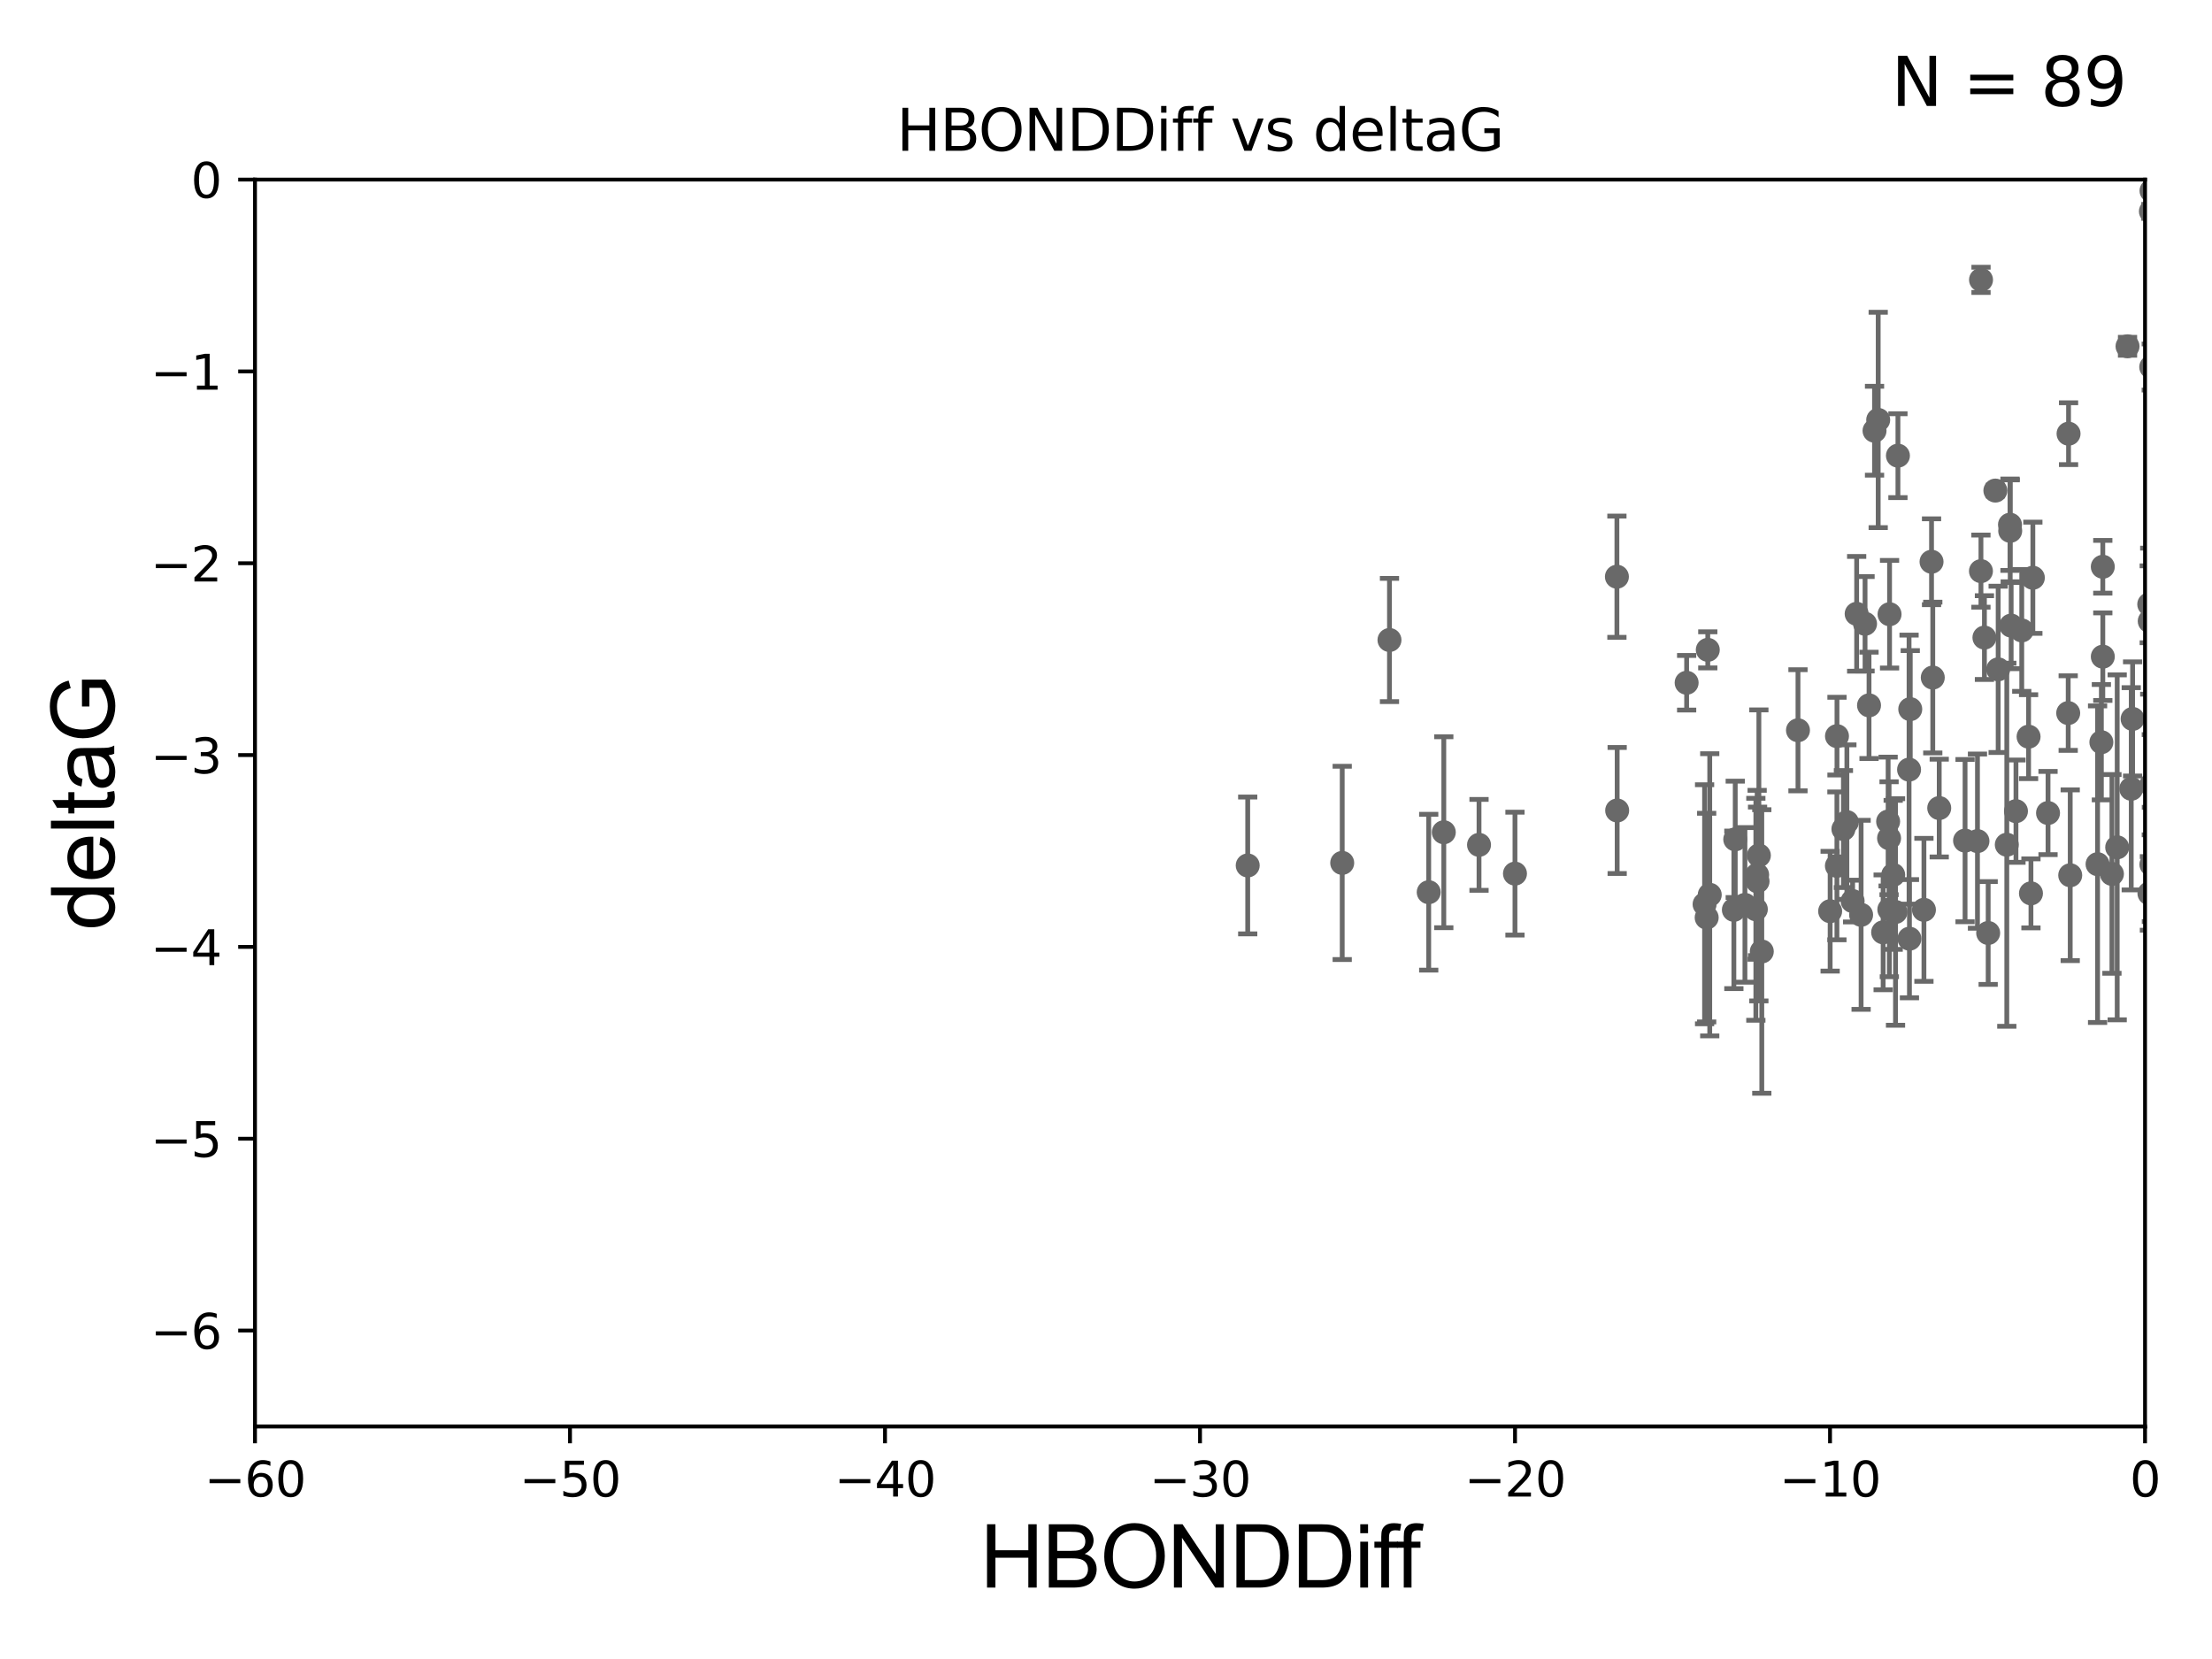 <?xml version="1.0" encoding="utf-8" standalone="no"?>
<!DOCTYPE svg PUBLIC "-//W3C//DTD SVG 1.1//EN"
  "http://www.w3.org/Graphics/SVG/1.1/DTD/svg11.dtd">
<svg xmlns:xlink="http://www.w3.org/1999/xlink" width="460.8pt" height="345.6pt" viewBox="0 0 460.8 345.6" xmlns="http://www.w3.org/2000/svg" version="1.1">
 <defs>
  <style type="text/css">*{stroke-linejoin: round; stroke-linecap: butt}</style>
 </defs>
 <g id="figure_1">
  <g id="patch_1">
   <path d="M 0 345.6 
L 460.8 345.6 
L 460.8 0 
L 0 0 
z
" style="fill: #ffffff"/>
  </g>
  <g id="axes_1">
   <g id="patch_2">
    <path d="M 53.12 297.16 
L 446.85 297.16 
L 446.85 37.411 
L 53.12 37.411 
z
" style="fill: #ffffff"/>
   </g>
   <g id="PathCollection_1">
    <defs>
     <path id="m5caca83a91" d="M 0 1.118 
C 0.297 1.118 0.581 1 0.791 0.791 
C 1 0.581 1.118 0.297 1.118 0 
C 1.118 -0.297 1 -0.581 0.791 -0.791 
C 0.581 -1 0.297 -1.118 0 -1.118 
C -0.297 -1.118 -0.581 -1 -0.791 -0.791 
C -1 -0.581 -1.118 -0.297 -1.118 0 
C -1.118 0.297 -1 0.581 -0.791 0.791 
C -0.581 1 -0.297 1.118 0 1.118 
z
" style="stroke: #696969"/>
    </defs>
    <g clip-path="url(#pb96b1bad6d)">
     <use xlink:href="#m5caca83a91" x="387.702" y="190.574" style="fill: #696969; stroke: #696969"/>
     <use xlink:href="#m5caca83a91" x="361.483" y="174.85" style="fill: #696969; stroke: #696969"/>
     <use xlink:href="#m5caca83a91" x="397.772" y="195.547" style="fill: #696969; stroke: #696969"/>
     <use xlink:href="#m5caca83a91" x="366.047" y="182.237" style="fill: #696969; stroke: #696969"/>
     <use xlink:href="#m5caca83a91" x="365.775" y="189.419" style="fill: #696969; stroke: #696969"/>
     <use xlink:href="#m5caca83a91" x="356.17" y="186.405" style="fill: #696969; stroke: #696969"/>
     <use xlink:href="#m5caca83a91" x="366.132" y="183.603" style="fill: #696969; stroke: #696969"/>
     <use xlink:href="#m5caca83a91" x="392.293" y="194.222" style="fill: #696969; stroke: #696969"/>
     <use xlink:href="#m5caca83a91" x="366.405" y="178.199" style="fill: #696969; stroke: #696969"/>
     <use xlink:href="#m5caca83a91" x="403.976" y="168.335" style="fill: #696969; stroke: #696969"/>
     <use xlink:href="#m5caca83a91" x="400.791" y="189.535" style="fill: #696969; stroke: #696969"/>
     <use xlink:href="#m5caca83a91" x="393.583" y="189.468" style="fill: #696969; stroke: #696969"/>
     <use xlink:href="#m5caca83a91" x="367.015" y="198.212" style="fill: #696969; stroke: #696969"/>
     <use xlink:href="#m5caca83a91" x="385.935" y="187.708" style="fill: #696969; stroke: #696969"/>
     <use xlink:href="#m5caca83a91" x="374.552" y="152.128" style="fill: #696969; stroke: #696969"/>
     <use xlink:href="#m5caca83a91" x="382.677" y="153.352" style="fill: #696969; stroke: #696969"/>
     <use xlink:href="#m5caca83a91" x="423.481" y="120.356" style="fill: #696969; stroke: #696969"/>
     <use xlink:href="#m5caca83a91" x="394.385" y="182.252" style="fill: #696969; stroke: #696969"/>
     <use xlink:href="#m5caca83a91" x="361.197" y="189.537" style="fill: #696969; stroke: #696969"/>
     <use xlink:href="#m5caca83a91" x="300.77" y="173.374" style="fill: #696969; stroke: #696969"/>
     <use xlink:href="#m5caca83a91" x="297.628" y="185.863" style="fill: #696969; stroke: #696969"/>
     <use xlink:href="#m5caca83a91" x="355.096" y="188.373" style="fill: #696969; stroke: #696969"/>
     <use xlink:href="#m5caca83a91" x="384.74" y="171.258" style="fill: #696969; stroke: #696969"/>
     <use xlink:href="#m5caca83a91" x="391.263" y="87.479" style="fill: #696969; stroke: #696969"/>
     <use xlink:href="#m5caca83a91" x="393.529" y="174.618" style="fill: #696969; stroke: #696969"/>
     <use xlink:href="#m5caca83a91" x="413.394" y="132.82" style="fill: #696969; stroke: #696969"/>
     <use xlink:href="#m5caca83a91" x="394.87" y="189.984" style="fill: #696969; stroke: #696969"/>
     <use xlink:href="#m5caca83a91" x="423.085" y="186.106" style="fill: #696969; stroke: #696969"/>
     <use xlink:href="#m5caca83a91" x="438.051" y="118.068" style="fill: #696969; stroke: #696969"/>
     <use xlink:href="#m5caca83a91" x="447.764" y="186.106" style="fill: #696969; stroke: #696969"/>
     <use xlink:href="#m5caca83a91" x="381.253" y="189.822" style="fill: #696969; stroke: #696969"/>
     <use xlink:href="#m5caca83a91" x="363.501" y="188.505" style="fill: #696969; stroke: #696969"/>
     <use xlink:href="#m5caca83a91" x="308.107" y="175.999" style="fill: #696969; stroke: #696969"/>
     <use xlink:href="#m5caca83a91" x="355.531" y="191.154" style="fill: #696969; stroke: #696969"/>
     <use xlink:href="#m5caca83a91" x="336.831" y="120.139" style="fill: #696969; stroke: #696969"/>
     <use xlink:href="#m5caca83a91" x="397.693" y="160.327" style="fill: #696969; stroke: #696969"/>
     <use xlink:href="#m5caca83a91" x="384.017" y="172.707" style="fill: #696969; stroke: #696969"/>
     <use xlink:href="#m5caca83a91" x="315.596" y="181.991" style="fill: #696969; stroke: #696969"/>
     <use xlink:href="#m5caca83a91" x="448.176" y="180.083" style="fill: #696969; stroke: #696969"/>
     <use xlink:href="#m5caca83a91" x="426.642" y="169.367" style="fill: #696969; stroke: #696969"/>
     <use xlink:href="#m5caca83a91" x="386.776" y="127.869" style="fill: #696969; stroke: #696969"/>
     <use xlink:href="#m5caca83a91" x="351.357" y="142.229" style="fill: #696969; stroke: #696969"/>
     <use xlink:href="#m5caca83a91" x="418.053" y="175.971" style="fill: #696969; stroke: #696969"/>
     <use xlink:href="#m5caca83a91" x="409.358" y="175.116" style="fill: #696969; stroke: #696969"/>
     <use xlink:href="#m5caca83a91" x="336.886" y="168.839" style="fill: #696969; stroke: #696969"/>
     <use xlink:href="#m5caca83a91" x="422.59" y="153.463" style="fill: #696969; stroke: #696969"/>
     <use xlink:href="#m5caca83a91" x="430.918" y="90.347" style="fill: #696969; stroke: #696969"/>
     <use xlink:href="#m5caca83a91" x="457.344" y="179.689" style="fill: #696969; stroke: #696969"/>
     <use xlink:href="#m5caca83a91" x="444.261" y="149.765" style="fill: #696969; stroke: #696969"/>
     <use xlink:href="#m5caca83a91" x="389.352" y="146.939" style="fill: #696969; stroke: #696969"/>
     <use xlink:href="#m5caca83a91" x="412.667" y="118.977" style="fill: #696969; stroke: #696969"/>
     <use xlink:href="#m5caca83a91" x="382.662" y="180.376" style="fill: #696969; stroke: #696969"/>
     <use xlink:href="#m5caca83a91" x="390.499" y="89.728" style="fill: #696969; stroke: #696969"/>
     <use xlink:href="#m5caca83a91" x="279.607" y="179.758" style="fill: #696969; stroke: #696969"/>
     <use xlink:href="#m5caca83a91" x="416.254" y="139.439" style="fill: #696969; stroke: #696969"/>
     <use xlink:href="#m5caca83a91" x="289.454" y="133.323" style="fill: #696969; stroke: #696969"/>
     <use xlink:href="#m5caca83a91" x="397.941" y="147.729" style="fill: #696969; stroke: #696969"/>
     <use xlink:href="#m5caca83a91" x="414.172" y="194.359" style="fill: #696969; stroke: #696969"/>
     <use xlink:href="#m5caca83a91" x="448.158" y="163.468" style="fill: #696969; stroke: #696969"/>
     <use xlink:href="#m5caca83a91" x="437.754" y="154.616" style="fill: #696969; stroke: #696969"/>
     <use xlink:href="#m5caca83a91" x="415.673" y="102.197" style="fill: #696969; stroke: #696969"/>
     <use xlink:href="#m5caca83a91" x="418.959" y="130.324" style="fill: #696969; stroke: #696969"/>
     <use xlink:href="#m5caca83a91" x="395.374" y="94.924" style="fill: #696969; stroke: #696969"/>
     <use xlink:href="#m5caca83a91" x="418.763" y="110.584" style="fill: #696969; stroke: #696969"/>
     <use xlink:href="#m5caca83a91" x="393.332" y="171.14" style="fill: #696969; stroke: #696969"/>
     <use xlink:href="#m5caca83a91" x="443.976" y="164.319" style="fill: #696969; stroke: #696969"/>
     <use xlink:href="#m5caca83a91" x="259.921" y="180.29" style="fill: #696969; stroke: #696969"/>
     <use xlink:href="#m5caca83a91" x="430.844" y="148.545" style="fill: #696969; stroke: #696969"/>
     <use xlink:href="#m5caca83a91" x="411.942" y="175.22" style="fill: #696969; stroke: #696969"/>
     <use xlink:href="#m5caca83a91" x="419.962" y="168.98" style="fill: #696969; stroke: #696969"/>
     <use xlink:href="#m5caca83a91" x="438.054" y="136.796" style="fill: #696969; stroke: #696969"/>
     <use xlink:href="#m5caca83a91" x="448.201" y="39.743" style="fill: #696969; stroke: #696969"/>
     <use xlink:href="#m5caca83a91" x="418.718" y="109.305" style="fill: #696969; stroke: #696969"/>
     <use xlink:href="#m5caca83a91" x="447.828" y="129.398" style="fill: #696969; stroke: #696969"/>
     <use xlink:href="#m5caca83a91" x="402.633" y="141.149" style="fill: #696969; stroke: #696969"/>
     <use xlink:href="#m5caca83a91" x="447.729" y="125.884" style="fill: #696969; stroke: #696969"/>
     <use xlink:href="#m5caca83a91" x="412.683" y="58.296" style="fill: #696969; stroke: #696969"/>
     <use xlink:href="#m5caca83a91" x="443.203" y="72.141" style="fill: #696969; stroke: #696969"/>
     <use xlink:href="#m5caca83a91" x="388.524" y="129.947" style="fill: #696969; stroke: #696969"/>
     <use xlink:href="#m5caca83a91" x="436.963" y="180.024" style="fill: #696969; stroke: #696969"/>
     <use xlink:href="#m5caca83a91" x="439.954" y="182.053" style="fill: #696969; stroke: #696969"/>
     <use xlink:href="#m5caca83a91" x="421.168" y="131.331" style="fill: #696969; stroke: #696969"/>
     <use xlink:href="#m5caca83a91" x="448.142" y="76.455" style="fill: #696969; stroke: #696969"/>
     <use xlink:href="#m5caca83a91" x="355.763" y="135.376" style="fill: #696969; stroke: #696969"/>
     <use xlink:href="#m5caca83a91" x="393.63" y="127.954" style="fill: #696969; stroke: #696969"/>
     <use xlink:href="#m5caca83a91" x="402.374" y="117.024" style="fill: #696969; stroke: #696969"/>
     <use xlink:href="#m5caca83a91" x="441.052" y="176.517" style="fill: #696969; stroke: #696969"/>
     <use xlink:href="#m5caca83a91" x="448.073" y="44.03" style="fill: #696969; stroke: #696969"/>
     <use xlink:href="#m5caca83a91" x="431.265" y="182.334" style="fill: #696969; stroke: #696969"/>
    </g>
   </g>
   <g id="matplotlib.axis_1">
    <g id="xtick_1">
     <g id="line2d_1">
      <defs>
       <path id="m3989217aea" d="M 0 0 
L 0 3.5 
" style="stroke: #000000; stroke-width: 0.8"/>
      </defs>
      <g>
       <use xlink:href="#m3989217aea" x="53.12" y="297.16" style="stroke: #000000; stroke-width: 0.8"/>
      </g>
     </g>
     <g id="text_1">
      <!-- −60 -->
      <g transform="translate(42.568 311.758)scale(0.1 -0.1)">
       <defs>
        <path id="DejaVuSans-2212" d="M 678 2272 
L 4684 2272 
L 4684 1741 
L 678 1741 
L 678 2272 
z
" transform="scale(0.016)"/>
        <path id="DejaVuSans-36" d="M 2113 2584 
Q 1688 2584 1439 2293 
Q 1191 2003 1191 1497 
Q 1191 994 1439 701 
Q 1688 409 2113 409 
Q 2538 409 2786 701 
Q 3034 994 3034 1497 
Q 3034 2003 2786 2293 
Q 2538 2584 2113 2584 
z
M 3366 4563 
L 3366 3988 
Q 3128 4100 2886 4159 
Q 2644 4219 2406 4219 
Q 1781 4219 1451 3797 
Q 1122 3375 1075 2522 
Q 1259 2794 1537 2939 
Q 1816 3084 2150 3084 
Q 2853 3084 3261 2657 
Q 3669 2231 3669 1497 
Q 3669 778 3244 343 
Q 2819 -91 2113 -91 
Q 1303 -91 875 529 
Q 447 1150 447 2328 
Q 447 3434 972 4092 
Q 1497 4750 2381 4750 
Q 2619 4750 2861 4703 
Q 3103 4656 3366 4563 
z
" transform="scale(0.016)"/>
        <path id="DejaVuSans-30" d="M 2034 4250 
Q 1547 4250 1301 3770 
Q 1056 3291 1056 2328 
Q 1056 1369 1301 889 
Q 1547 409 2034 409 
Q 2525 409 2770 889 
Q 3016 1369 3016 2328 
Q 3016 3291 2770 3770 
Q 2525 4250 2034 4250 
z
M 2034 4750 
Q 2819 4750 3233 4129 
Q 3647 3509 3647 2328 
Q 3647 1150 3233 529 
Q 2819 -91 2034 -91 
Q 1250 -91 836 529 
Q 422 1150 422 2328 
Q 422 3509 836 4129 
Q 1250 4750 2034 4750 
z
" transform="scale(0.016)"/>
       </defs>
       <use xlink:href="#DejaVuSans-2212"/>
       <use xlink:href="#DejaVuSans-36" x="83.789"/>
       <use xlink:href="#DejaVuSans-30" x="147.412"/>
      </g>
     </g>
    </g>
    <g id="xtick_2">
     <g id="line2d_2">
      <g>
       <use xlink:href="#m3989217aea" x="118.742" y="297.16" style="stroke: #000000; stroke-width: 0.8"/>
      </g>
     </g>
     <g id="text_2">
      <!-- −50 -->
      <g transform="translate(108.189 311.758)scale(0.1 -0.1)">
       <defs>
        <path id="DejaVuSans-35" d="M 691 4666 
L 3169 4666 
L 3169 4134 
L 1269 4134 
L 1269 2991 
Q 1406 3038 1543 3061 
Q 1681 3084 1819 3084 
Q 2600 3084 3056 2656 
Q 3513 2228 3513 1497 
Q 3513 744 3044 326 
Q 2575 -91 1722 -91 
Q 1428 -91 1123 -41 
Q 819 9 494 109 
L 494 744 
Q 775 591 1075 516 
Q 1375 441 1709 441 
Q 2250 441 2565 725 
Q 2881 1009 2881 1497 
Q 2881 1984 2565 2268 
Q 2250 2553 1709 2553 
Q 1456 2553 1204 2497 
Q 953 2441 691 2322 
L 691 4666 
z
" transform="scale(0.016)"/>
       </defs>
       <use xlink:href="#DejaVuSans-2212"/>
       <use xlink:href="#DejaVuSans-35" x="83.789"/>
       <use xlink:href="#DejaVuSans-30" x="147.412"/>
      </g>
     </g>
    </g>
    <g id="xtick_3">
     <g id="line2d_3">
      <g>
       <use xlink:href="#m3989217aea" x="184.363" y="297.16" style="stroke: #000000; stroke-width: 0.8"/>
      </g>
     </g>
     <g id="text_3">
      <!-- −40 -->
      <g transform="translate(173.811 311.758)scale(0.1 -0.1)">
       <defs>
        <path id="DejaVuSans-34" d="M 2419 4116 
L 825 1625 
L 2419 1625 
L 2419 4116 
z
M 2253 4666 
L 3047 4666 
L 3047 1625 
L 3713 1625 
L 3713 1100 
L 3047 1100 
L 3047 0 
L 2419 0 
L 2419 1100 
L 313 1100 
L 313 1709 
L 2253 4666 
z
" transform="scale(0.016)"/>
       </defs>
       <use xlink:href="#DejaVuSans-2212"/>
       <use xlink:href="#DejaVuSans-34" x="83.789"/>
       <use xlink:href="#DejaVuSans-30" x="147.412"/>
      </g>
     </g>
    </g>
    <g id="xtick_4">
     <g id="line2d_4">
      <g>
       <use xlink:href="#m3989217aea" x="249.985" y="297.16" style="stroke: #000000; stroke-width: 0.8"/>
      </g>
     </g>
     <g id="text_4">
      <!-- −30 -->
      <g transform="translate(239.433 311.758)scale(0.1 -0.1)">
       <defs>
        <path id="DejaVuSans-33" d="M 2597 2516 
Q 3050 2419 3304 2112 
Q 3559 1806 3559 1356 
Q 3559 666 3084 287 
Q 2609 -91 1734 -91 
Q 1441 -91 1130 -33 
Q 819 25 488 141 
L 488 750 
Q 750 597 1062 519 
Q 1375 441 1716 441 
Q 2309 441 2620 675 
Q 2931 909 2931 1356 
Q 2931 1769 2642 2001 
Q 2353 2234 1838 2234 
L 1294 2234 
L 1294 2753 
L 1863 2753 
Q 2328 2753 2575 2939 
Q 2822 3125 2822 3475 
Q 2822 3834 2567 4026 
Q 2313 4219 1838 4219 
Q 1578 4219 1281 4162 
Q 984 4106 628 3988 
L 628 4550 
Q 988 4650 1302 4700 
Q 1616 4750 1894 4750 
Q 2613 4750 3031 4423 
Q 3450 4097 3450 3541 
Q 3450 3153 3228 2886 
Q 3006 2619 2597 2516 
z
" transform="scale(0.016)"/>
       </defs>
       <use xlink:href="#DejaVuSans-2212"/>
       <use xlink:href="#DejaVuSans-33" x="83.789"/>
       <use xlink:href="#DejaVuSans-30" x="147.412"/>
      </g>
     </g>
    </g>
    <g id="xtick_5">
     <g id="line2d_5">
      <g>
       <use xlink:href="#m3989217aea" x="315.607" y="297.16" style="stroke: #000000; stroke-width: 0.8"/>
      </g>
     </g>
     <g id="text_5">
      <!-- −20 -->
      <g transform="translate(305.054 311.758)scale(0.1 -0.1)">
       <defs>
        <path id="DejaVuSans-32" d="M 1228 531 
L 3431 531 
L 3431 0 
L 469 0 
L 469 531 
Q 828 903 1448 1529 
Q 2069 2156 2228 2338 
Q 2531 2678 2651 2914 
Q 2772 3150 2772 3378 
Q 2772 3750 2511 3984 
Q 2250 4219 1831 4219 
Q 1534 4219 1204 4116 
Q 875 4013 500 3803 
L 500 4441 
Q 881 4594 1212 4672 
Q 1544 4750 1819 4750 
Q 2544 4750 2975 4387 
Q 3406 4025 3406 3419 
Q 3406 3131 3298 2873 
Q 3191 2616 2906 2266 
Q 2828 2175 2409 1742 
Q 1991 1309 1228 531 
z
" transform="scale(0.016)"/>
       </defs>
       <use xlink:href="#DejaVuSans-2212"/>
       <use xlink:href="#DejaVuSans-32" x="83.789"/>
       <use xlink:href="#DejaVuSans-30" x="147.412"/>
      </g>
     </g>
    </g>
    <g id="xtick_6">
     <g id="line2d_6">
      <g>
       <use xlink:href="#m3989217aea" x="381.228" y="297.16" style="stroke: #000000; stroke-width: 0.8"/>
      </g>
     </g>
     <g id="text_6">
      <!-- −10 -->
      <g transform="translate(370.676 311.758)scale(0.1 -0.1)">
       <defs>
        <path id="DejaVuSans-31" d="M 794 531 
L 1825 531 
L 1825 4091 
L 703 3866 
L 703 4441 
L 1819 4666 
L 2450 4666 
L 2450 531 
L 3481 531 
L 3481 0 
L 794 0 
L 794 531 
z
" transform="scale(0.016)"/>
       </defs>
       <use xlink:href="#DejaVuSans-2212"/>
       <use xlink:href="#DejaVuSans-31" x="83.789"/>
       <use xlink:href="#DejaVuSans-30" x="147.412"/>
      </g>
     </g>
    </g>
    <g id="xtick_7">
     <g id="line2d_7">
      <g>
       <use xlink:href="#m3989217aea" x="446.85" y="297.16" style="stroke: #000000; stroke-width: 0.8"/>
      </g>
     </g>
     <g id="text_7">
      <!-- 0 -->
      <g transform="translate(443.669 311.758)scale(0.1 -0.1)">
       <use xlink:href="#DejaVuSans-30"/>
      </g>
     </g>
    </g>
    <g id="text_8">
     <!-- HBONDDiff -->
     <g transform="translate(204.14 330.722)scale(0.18 -0.18)">
      <defs>
       <path id="ArialMT-48" d="M 513 0 
L 513 4581 
L 1119 4581 
L 1119 2700 
L 3500 2700 
L 3500 4581 
L 4106 4581 
L 4106 0 
L 3500 0 
L 3500 2159 
L 1119 2159 
L 1119 0 
L 513 0 
z
" transform="scale(0.016)"/>
       <path id="ArialMT-42" d="M 469 0 
L 469 4581 
L 2188 4581 
Q 2713 4581 3030 4442 
Q 3347 4303 3526 4014 
Q 3706 3725 3706 3409 
Q 3706 3116 3547 2856 
Q 3388 2597 3066 2438 
Q 3481 2316 3704 2022 
Q 3928 1728 3928 1328 
Q 3928 1006 3792 729 
Q 3656 453 3456 303 
Q 3256 153 2954 76 
Q 2653 0 2216 0 
L 469 0 
z
M 1075 2656 
L 2066 2656 
Q 2469 2656 2644 2709 
Q 2875 2778 2992 2937 
Q 3109 3097 3109 3338 
Q 3109 3566 3000 3739 
Q 2891 3913 2687 3977 
Q 2484 4041 1991 4041 
L 1075 4041 
L 1075 2656 
z
M 1075 541 
L 2216 541 
Q 2509 541 2628 563 
Q 2838 600 2978 687 
Q 3119 775 3209 942 
Q 3300 1109 3300 1328 
Q 3300 1584 3169 1773 
Q 3038 1963 2805 2039 
Q 2572 2116 2134 2116 
L 1075 2116 
L 1075 541 
z
" transform="scale(0.016)"/>
       <path id="ArialMT-4f" d="M 309 2231 
Q 309 3372 921 4017 
Q 1534 4663 2503 4663 
Q 3138 4663 3647 4359 
Q 4156 4056 4423 3514 
Q 4691 2972 4691 2284 
Q 4691 1588 4409 1038 
Q 4128 488 3612 205 
Q 3097 -78 2500 -78 
Q 1853 -78 1343 234 
Q 834 547 571 1087 
Q 309 1628 309 2231 
z
M 934 2222 
Q 934 1394 1379 917 
Q 1825 441 2497 441 
Q 3181 441 3623 922 
Q 4066 1403 4066 2288 
Q 4066 2847 3877 3264 
Q 3688 3681 3323 3911 
Q 2959 4141 2506 4141 
Q 1863 4141 1398 3698 
Q 934 3256 934 2222 
z
" transform="scale(0.016)"/>
       <path id="ArialMT-4e" d="M 488 0 
L 488 4581 
L 1109 4581 
L 3516 984 
L 3516 4581 
L 4097 4581 
L 4097 0 
L 3475 0 
L 1069 3600 
L 1069 0 
L 488 0 
z
" transform="scale(0.016)"/>
       <path id="ArialMT-44" d="M 494 0 
L 494 4581 
L 2072 4581 
Q 2606 4581 2888 4516 
Q 3281 4425 3559 4188 
Q 3922 3881 4101 3404 
Q 4281 2928 4281 2316 
Q 4281 1794 4159 1391 
Q 4038 988 3847 723 
Q 3656 459 3429 307 
Q 3203 156 2883 78 
Q 2563 0 2147 0 
L 494 0 
z
M 1100 541 
L 2078 541 
Q 2531 541 2789 625 
Q 3047 709 3200 863 
Q 3416 1078 3536 1442 
Q 3656 1806 3656 2325 
Q 3656 3044 3420 3430 
Q 3184 3816 2847 3947 
Q 2603 4041 2063 4041 
L 1100 4041 
L 1100 541 
z
" transform="scale(0.016)"/>
       <path id="ArialMT-69" d="M 425 3934 
L 425 4581 
L 988 4581 
L 988 3934 
L 425 3934 
z
M 425 0 
L 425 3319 
L 988 3319 
L 988 0 
L 425 0 
z
" transform="scale(0.016)"/>
       <path id="ArialMT-66" d="M 556 0 
L 556 2881 
L 59 2881 
L 59 3319 
L 556 3319 
L 556 3672 
Q 556 4006 616 4169 
Q 697 4388 901 4523 
Q 1106 4659 1475 4659 
Q 1713 4659 2000 4603 
L 1916 4113 
Q 1741 4144 1584 4144 
Q 1328 4144 1222 4034 
Q 1116 3925 1116 3625 
L 1116 3319 
L 1763 3319 
L 1763 2881 
L 1116 2881 
L 1116 0 
L 556 0 
z
" transform="scale(0.016)"/>
      </defs>
      <use xlink:href="#ArialMT-48"/>
      <use xlink:href="#ArialMT-42" x="72.217"/>
      <use xlink:href="#ArialMT-4f" x="138.916"/>
      <use xlink:href="#ArialMT-4e" x="216.699"/>
      <use xlink:href="#ArialMT-44" x="288.916"/>
      <use xlink:href="#ArialMT-44" x="361.133"/>
      <use xlink:href="#ArialMT-69" x="433.35"/>
      <use xlink:href="#ArialMT-66" x="455.566"/>
      <use xlink:href="#ArialMT-66" x="481.6"/>
     </g>
    </g>
   </g>
   <g id="matplotlib.axis_2">
    <g id="ytick_1">
     <g id="line2d_8">
      <defs>
       <path id="m95f330ae16" d="M 0 0 
L -3.5 0 
" style="stroke: #000000; stroke-width: 0.8"/>
      </defs>
      <g>
       <use xlink:href="#m95f330ae16" x="53.12" y="277.179" style="stroke: #000000; stroke-width: 0.8"/>
      </g>
     </g>
     <g id="text_9">
      <!-- −6 -->
      <g transform="translate(31.378 280.979)scale(0.1 -0.1)">
       <use xlink:href="#DejaVuSans-2212"/>
       <use xlink:href="#DejaVuSans-36" x="83.789"/>
      </g>
     </g>
    </g>
    <g id="ytick_2">
     <g id="line2d_9">
      <g>
       <use xlink:href="#m95f330ae16" x="53.12" y="237.218" style="stroke: #000000; stroke-width: 0.8"/>
      </g>
     </g>
     <g id="text_10">
      <!-- −5 -->
      <g transform="translate(31.378 241.017)scale(0.1 -0.1)">
       <use xlink:href="#DejaVuSans-2212"/>
       <use xlink:href="#DejaVuSans-35" x="83.789"/>
      </g>
     </g>
    </g>
    <g id="ytick_3">
     <g id="line2d_10">
      <g>
       <use xlink:href="#m95f330ae16" x="53.12" y="197.257" style="stroke: #000000; stroke-width: 0.8"/>
      </g>
     </g>
     <g id="text_11">
      <!-- −4 -->
      <g transform="translate(31.378 201.056)scale(0.1 -0.1)">
       <use xlink:href="#DejaVuSans-2212"/>
       <use xlink:href="#DejaVuSans-34" x="83.789"/>
      </g>
     </g>
    </g>
    <g id="ytick_4">
     <g id="line2d_11">
      <g>
       <use xlink:href="#m95f330ae16" x="53.12" y="157.295" style="stroke: #000000; stroke-width: 0.8"/>
      </g>
     </g>
     <g id="text_12">
      <!-- −3 -->
      <g transform="translate(31.378 161.094)scale(0.1 -0.1)">
       <use xlink:href="#DejaVuSans-2212"/>
       <use xlink:href="#DejaVuSans-33" x="83.789"/>
      </g>
     </g>
    </g>
    <g id="ytick_5">
     <g id="line2d_12">
      <g>
       <use xlink:href="#m95f330ae16" x="53.12" y="117.334" style="stroke: #000000; stroke-width: 0.8"/>
      </g>
     </g>
     <g id="text_13">
      <!-- −2 -->
      <g transform="translate(31.378 121.133)scale(0.1 -0.1)">
       <use xlink:href="#DejaVuSans-2212"/>
       <use xlink:href="#DejaVuSans-32" x="83.789"/>
      </g>
     </g>
    </g>
    <g id="ytick_6">
     <g id="line2d_13">
      <g>
       <use xlink:href="#m95f330ae16" x="53.12" y="77.373" style="stroke: #000000; stroke-width: 0.8"/>
      </g>
     </g>
     <g id="text_14">
      <!-- −1 -->
      <g transform="translate(31.378 81.172)scale(0.1 -0.1)">
       <use xlink:href="#DejaVuSans-2212"/>
       <use xlink:href="#DejaVuSans-31" x="83.789"/>
      </g>
     </g>
    </g>
    <g id="ytick_7">
     <g id="line2d_14">
      <g>
       <use xlink:href="#m95f330ae16" x="53.12" y="37.411" style="stroke: #000000; stroke-width: 0.8"/>
      </g>
     </g>
     <g id="text_15">
      <!-- 0 -->
      <g transform="translate(39.758 41.21)scale(0.1 -0.1)">
       <use xlink:href="#DejaVuSans-30"/>
      </g>
     </g>
    </g>
    <g id="text_16">
     <!-- deltaG -->
     <g transform="translate(23.8 193.8)rotate(-90)scale(0.18 -0.18)">
      <defs>
       <path id="ArialMT-64" d="M 2575 0 
L 2575 419 
Q 2259 -75 1647 -75 
Q 1250 -75 917 144 
Q 584 363 401 755 
Q 219 1147 219 1656 
Q 219 2153 384 2558 
Q 550 2963 881 3178 
Q 1213 3394 1622 3394 
Q 1922 3394 2156 3267 
Q 2391 3141 2538 2938 
L 2538 4581 
L 3097 4581 
L 3097 0 
L 2575 0 
z
M 797 1656 
Q 797 1019 1065 703 
Q 1334 388 1700 388 
Q 2069 388 2326 689 
Q 2584 991 2584 1609 
Q 2584 2291 2321 2609 
Q 2059 2928 1675 2928 
Q 1300 2928 1048 2622 
Q 797 2316 797 1656 
z
" transform="scale(0.016)"/>
       <path id="ArialMT-65" d="M 2694 1069 
L 3275 997 
Q 3138 488 2766 206 
Q 2394 -75 1816 -75 
Q 1088 -75 661 373 
Q 234 822 234 1631 
Q 234 2469 665 2931 
Q 1097 3394 1784 3394 
Q 2450 3394 2872 2941 
Q 3294 2488 3294 1666 
Q 3294 1616 3291 1516 
L 816 1516 
Q 847 969 1125 678 
Q 1403 388 1819 388 
Q 2128 388 2347 550 
Q 2566 713 2694 1069 
z
M 847 1978 
L 2700 1978 
Q 2663 2397 2488 2606 
Q 2219 2931 1791 2931 
Q 1403 2931 1139 2672 
Q 875 2413 847 1978 
z
" transform="scale(0.016)"/>
       <path id="ArialMT-6c" d="M 409 0 
L 409 4581 
L 972 4581 
L 972 0 
L 409 0 
z
" transform="scale(0.016)"/>
       <path id="ArialMT-74" d="M 1650 503 
L 1731 6 
Q 1494 -44 1306 -44 
Q 1000 -44 831 53 
Q 663 150 594 308 
Q 525 466 525 972 
L 525 2881 
L 113 2881 
L 113 3319 
L 525 3319 
L 525 4141 
L 1084 4478 
L 1084 3319 
L 1650 3319 
L 1650 2881 
L 1084 2881 
L 1084 941 
Q 1084 700 1114 631 
Q 1144 563 1211 522 
Q 1278 481 1403 481 
Q 1497 481 1650 503 
z
" transform="scale(0.016)"/>
       <path id="ArialMT-61" d="M 2588 409 
Q 2275 144 1986 34 
Q 1697 -75 1366 -75 
Q 819 -75 525 192 
Q 231 459 231 875 
Q 231 1119 342 1320 
Q 453 1522 633 1644 
Q 813 1766 1038 1828 
Q 1203 1872 1538 1913 
Q 2219 1994 2541 2106 
Q 2544 2222 2544 2253 
Q 2544 2597 2384 2738 
Q 2169 2928 1744 2928 
Q 1347 2928 1158 2789 
Q 969 2650 878 2297 
L 328 2372 
Q 403 2725 575 2942 
Q 747 3159 1072 3276 
Q 1397 3394 1825 3394 
Q 2250 3394 2515 3294 
Q 2781 3194 2906 3042 
Q 3031 2891 3081 2659 
Q 3109 2516 3109 2141 
L 3109 1391 
Q 3109 606 3145 398 
Q 3181 191 3288 0 
L 2700 0 
Q 2613 175 2588 409 
z
M 2541 1666 
Q 2234 1541 1622 1453 
Q 1275 1403 1131 1340 
Q 988 1278 909 1158 
Q 831 1038 831 891 
Q 831 666 1001 516 
Q 1172 366 1500 366 
Q 1825 366 2078 508 
Q 2331 650 2450 897 
Q 2541 1088 2541 1459 
L 2541 1666 
z
" transform="scale(0.016)"/>
       <path id="ArialMT-47" d="M 2638 1797 
L 2638 2334 
L 4578 2338 
L 4578 638 
Q 4131 281 3656 101 
Q 3181 -78 2681 -78 
Q 2006 -78 1454 211 
Q 903 500 622 1047 
Q 341 1594 341 2269 
Q 341 2938 620 3517 
Q 900 4097 1425 4378 
Q 1950 4659 2634 4659 
Q 3131 4659 3532 4498 
Q 3934 4338 4162 4050 
Q 4391 3763 4509 3300 
L 3963 3150 
Q 3859 3500 3706 3700 
Q 3553 3900 3268 4020 
Q 2984 4141 2638 4141 
Q 2222 4141 1919 4014 
Q 1616 3888 1430 3681 
Q 1244 3475 1141 3228 
Q 966 2803 966 2306 
Q 966 1694 1177 1281 
Q 1388 869 1791 669 
Q 2194 469 2647 469 
Q 3041 469 3416 620 
Q 3791 772 3984 944 
L 3984 1797 
L 2638 1797 
z
" transform="scale(0.016)"/>
      </defs>
      <use xlink:href="#ArialMT-64"/>
      <use xlink:href="#ArialMT-65" x="55.615"/>
      <use xlink:href="#ArialMT-6c" x="111.23"/>
      <use xlink:href="#ArialMT-74" x="133.447"/>
      <use xlink:href="#ArialMT-61" x="161.23"/>
      <use xlink:href="#ArialMT-47" x="216.846"/>
     </g>
    </g>
   </g>
   <g id="LineCollection_1">
    <path d="M 387.702 210.264 
L 387.702 170.885 
" clip-path="url(#pb96b1bad6d)" style="fill: none; stroke: #696969"/>
    <path d="M 361.483 186.971 
L 361.483 162.729 
" clip-path="url(#pb96b1bad6d)" style="fill: none; stroke: #696969"/>
    <path d="M 397.772 207.865 
L 397.772 183.229 
" clip-path="url(#pb96b1bad6d)" style="fill: none; stroke: #696969"/>
    <path d="M 366.047 199.83 
L 366.047 164.644 
" clip-path="url(#pb96b1bad6d)" style="fill: none; stroke: #696969"/>
    <path d="M 365.775 212.542 
L 365.775 166.296 
" clip-path="url(#pb96b1bad6d)" style="fill: none; stroke: #696969"/>
    <path d="M 356.17 215.799 
L 356.17 157.011 
" clip-path="url(#pb96b1bad6d)" style="fill: none; stroke: #696969"/>
    <path d="M 366.132 199.079 
L 366.132 168.128 
" clip-path="url(#pb96b1bad6d)" style="fill: none; stroke: #696969"/>
    <path d="M 392.293 206.185 
L 392.293 182.259 
" clip-path="url(#pb96b1bad6d)" style="fill: none; stroke: #696969"/>
    <path d="M 366.405 208.509 
L 366.405 147.888 
" clip-path="url(#pb96b1bad6d)" style="fill: none; stroke: #696969"/>
    <path d="M 403.976 178.518 
L 403.976 158.152 
" clip-path="url(#pb96b1bad6d)" style="fill: none; stroke: #696969"/>
    <path d="M 400.791 204.427 
L 400.791 174.643 
" clip-path="url(#pb96b1bad6d)" style="fill: none; stroke: #696969"/>
    <path d="M 393.583 203.474 
L 393.583 175.462 
" clip-path="url(#pb96b1bad6d)" style="fill: none; stroke: #696969"/>
    <path d="M 367.015 227.747 
L 367.015 168.678 
" clip-path="url(#pb96b1bad6d)" style="fill: none; stroke: #696969"/>
    <path d="M 385.935 192.054 
L 385.935 183.361 
" clip-path="url(#pb96b1bad6d)" style="fill: none; stroke: #696969"/>
    <path d="M 374.552 164.745 
L 374.552 139.512 
" clip-path="url(#pb96b1bad6d)" style="fill: none; stroke: #696969"/>
    <path d="M 382.677 161.447 
L 382.677 145.257 
" clip-path="url(#pb96b1bad6d)" style="fill: none; stroke: #696969"/>
    <path d="M 423.481 131.941 
L 423.481 108.772 
" clip-path="url(#pb96b1bad6d)" style="fill: none; stroke: #696969"/>
    <path d="M 394.385 197.771 
L 394.385 166.733 
" clip-path="url(#pb96b1bad6d)" style="fill: none; stroke: #696969"/>
    <path d="M 361.197 205.949 
L 361.197 173.124 
" clip-path="url(#pb96b1bad6d)" style="fill: none; stroke: #696969"/>
    <path d="M 300.77 193.262 
L 300.77 153.485 
" clip-path="url(#pb96b1bad6d)" style="fill: none; stroke: #696969"/>
    <path d="M 297.628 202.091 
L 297.628 169.634 
" clip-path="url(#pb96b1bad6d)" style="fill: none; stroke: #696969"/>
    <path d="M 355.096 213.274 
L 355.096 163.471 
" clip-path="url(#pb96b1bad6d)" style="fill: none; stroke: #696969"/>
    <path d="M 384.74 187.346 
L 384.74 155.17 
" clip-path="url(#pb96b1bad6d)" style="fill: none; stroke: #696969"/>
    <path d="M 391.263 109.908 
L 391.263 65.051 
" clip-path="url(#pb96b1bad6d)" style="fill: none; stroke: #696969"/>
    <path d="M 393.529 186.38 
L 393.529 162.857 
" clip-path="url(#pb96b1bad6d)" style="fill: none; stroke: #696969"/>
    <path d="M 413.394 141.544 
L 413.394 124.096 
" clip-path="url(#pb96b1bad6d)" style="fill: none; stroke: #696969"/>
    <path d="M 394.87 213.579 
L 394.87 166.389 
" clip-path="url(#pb96b1bad6d)" style="fill: none; stroke: #696969"/>
    <path d="M 423.085 193.294 
L 423.085 178.917 
" clip-path="url(#pb96b1bad6d)" style="fill: none; stroke: #696969"/>
    <path d="M 438.051 123.559 
L 438.051 112.578 
" clip-path="url(#pb96b1bad6d)" style="fill: none; stroke: #696969"/>
    <path d="M 447.764 193.772 
L 447.764 178.44 
" clip-path="url(#pb96b1bad6d)" style="fill: none; stroke: #696969"/>
    <path d="M 381.253 202.298 
L 381.253 177.345 
" clip-path="url(#pb96b1bad6d)" style="fill: none; stroke: #696969"/>
    <path d="M 363.501 204.609 
L 363.501 172.4 
" clip-path="url(#pb96b1bad6d)" style="fill: none; stroke: #696969"/>
    <path d="M 308.107 185.465 
L 308.107 166.533 
" clip-path="url(#pb96b1bad6d)" style="fill: none; stroke: #696969"/>
    <path d="M 355.531 212.883 
L 355.531 169.424 
" clip-path="url(#pb96b1bad6d)" style="fill: none; stroke: #696969"/>
    <path d="M 336.831 132.769 
L 336.831 107.508 
" clip-path="url(#pb96b1bad6d)" style="fill: none; stroke: #696969"/>
    <path d="M 397.693 188.351 
L 397.693 132.303 
" clip-path="url(#pb96b1bad6d)" style="fill: none; stroke: #696969"/>
    <path d="M 384.017 184.894 
L 384.017 160.52 
" clip-path="url(#pb96b1bad6d)" style="fill: none; stroke: #696969"/>
    <path d="M 315.596 194.789 
L 315.596 169.193 
" clip-path="url(#pb96b1bad6d)" style="fill: none; stroke: #696969"/>
    <path d="M 448.176 191.98 
L 448.176 168.185 
" clip-path="url(#pb96b1bad6d)" style="fill: none; stroke: #696969"/>
    <path d="M 426.642 178.034 
L 426.642 160.701 
" clip-path="url(#pb96b1bad6d)" style="fill: none; stroke: #696969"/>
    <path d="M 386.776 139.82 
L 386.776 115.917 
" clip-path="url(#pb96b1bad6d)" style="fill: none; stroke: #696969"/>
    <path d="M 351.357 147.914 
L 351.357 136.544 
" clip-path="url(#pb96b1bad6d)" style="fill: none; stroke: #696969"/>
    <path d="M 418.053 213.79 
L 418.053 138.152 
" clip-path="url(#pb96b1bad6d)" style="fill: none; stroke: #696969"/>
    <path d="M 409.358 192.015 
L 409.358 158.217 
" clip-path="url(#pb96b1bad6d)" style="fill: none; stroke: #696969"/>
    <path d="M 336.886 181.965 
L 336.886 155.714 
" clip-path="url(#pb96b1bad6d)" style="fill: none; stroke: #696969"/>
    <path d="M 422.59 162.203 
L 422.59 144.722 
" clip-path="url(#pb96b1bad6d)" style="fill: none; stroke: #696969"/>
    <path d="M 430.918 96.784 
L 430.918 83.909 
" clip-path="url(#pb96b1bad6d)" style="fill: none; stroke: #696969"/>
    <path d="M 457.344 187.106 
L 457.344 172.272 
" clip-path="url(#pb96b1bad6d)" style="fill: none; stroke: #696969"/>
    <path d="M 444.261 161.656 
L 444.261 137.874 
" clip-path="url(#pb96b1bad6d)" style="fill: none; stroke: #696969"/>
    <path d="M 389.352 158.012 
L 389.352 135.866 
" clip-path="url(#pb96b1bad6d)" style="fill: none; stroke: #696969"/>
    <path d="M 412.667 126.49 
L 412.667 111.463 
" clip-path="url(#pb96b1bad6d)" style="fill: none; stroke: #696969"/>
    <path d="M 382.662 195.776 
L 382.662 164.976 
" clip-path="url(#pb96b1bad6d)" style="fill: none; stroke: #696969"/>
    <path d="M 390.499 98.987 
L 390.499 80.469 
" clip-path="url(#pb96b1bad6d)" style="fill: none; stroke: #696969"/>
    <path d="M 279.607 199.889 
L 279.607 159.627 
" clip-path="url(#pb96b1bad6d)" style="fill: none; stroke: #696969"/>
    <path d="M 416.254 156.758 
L 416.254 122.12 
" clip-path="url(#pb96b1bad6d)" style="fill: none; stroke: #696969"/>
    <path d="M 289.454 146.156 
L 289.454 120.491 
" clip-path="url(#pb96b1bad6d)" style="fill: none; stroke: #696969"/>
    <path d="M 397.941 159.93 
L 397.941 135.529 
" clip-path="url(#pb96b1bad6d)" style="fill: none; stroke: #696969"/>
    <path d="M 414.172 205.069 
L 414.172 183.649 
" clip-path="url(#pb96b1bad6d)" style="fill: none; stroke: #696969"/>
    <path d="M 448.158 173.905 
L 448.158 153.031 
" clip-path="url(#pb96b1bad6d)" style="fill: none; stroke: #696969"/>
    <path d="M 437.754 166.633 
L 437.754 142.598 
" clip-path="url(#pb96b1bad6d)" style="fill: none; stroke: #696969"/>
    <path d="M 415.673 103.324 
L 415.673 101.07 
" clip-path="url(#pb96b1bad6d)" style="fill: none; stroke: #696969"/>
    <path d="M 418.959 139.295 
L 418.959 121.353 
" clip-path="url(#pb96b1bad6d)" style="fill: none; stroke: #696969"/>
    <path d="M 395.374 103.66 
L 395.374 86.189 
" clip-path="url(#pb96b1bad6d)" style="fill: none; stroke: #696969"/>
    <path d="M 418.763 121.198 
L 418.763 99.969 
" clip-path="url(#pb96b1bad6d)" style="fill: none; stroke: #696969"/>
    <path d="M 393.332 184.556 
L 393.332 157.723 
" clip-path="url(#pb96b1bad6d)" style="fill: none; stroke: #696969"/>
    <path d="M 443.976 185.386 
L 443.976 143.252 
" clip-path="url(#pb96b1bad6d)" style="fill: none; stroke: #696969"/>
    <path d="M 259.921 194.544 
L 259.921 166.036 
" clip-path="url(#pb96b1bad6d)" style="fill: none; stroke: #696969"/>
    <path d="M 430.844 156.315 
L 430.844 140.775 
" clip-path="url(#pb96b1bad6d)" style="fill: none; stroke: #696969"/>
    <path d="M 411.942 193.363 
L 411.942 157.077 
" clip-path="url(#pb96b1bad6d)" style="fill: none; stroke: #696969"/>
    <path d="M 419.962 179.638 
L 419.962 158.322 
" clip-path="url(#pb96b1bad6d)" style="fill: none; stroke: #696969"/>
    <path d="M 438.054 145.911 
L 438.054 127.681 
" clip-path="url(#pb96b1bad6d)" style="fill: none; stroke: #696969"/>
    <path d="M 448.201 40.339 
L 448.201 39.147 
" clip-path="url(#pb96b1bad6d)" style="fill: none; stroke: #696969"/>
    <path d="M 418.718 118.83 
L 418.718 99.781 
" clip-path="url(#pb96b1bad6d)" style="fill: none; stroke: #696969"/>
    <path d="M 447.828 144.612 
L 447.828 114.184 
" clip-path="url(#pb96b1bad6d)" style="fill: none; stroke: #696969"/>
    <path d="M 402.633 156.854 
L 402.633 125.445 
" clip-path="url(#pb96b1bad6d)" style="fill: none; stroke: #696969"/>
    <path d="M 447.729 133.894 
L 447.729 117.874 
" clip-path="url(#pb96b1bad6d)" style="fill: none; stroke: #696969"/>
    <path d="M 412.683 60.924 
L 412.683 55.667 
" clip-path="url(#pb96b1bad6d)" style="fill: none; stroke: #696969"/>
    <path d="M 443.203 74.007 
L 443.203 70.275 
" clip-path="url(#pb96b1bad6d)" style="fill: none; stroke: #696969"/>
    <path d="M 388.524 139.786 
L 388.524 120.108 
" clip-path="url(#pb96b1bad6d)" style="fill: none; stroke: #696969"/>
    <path d="M 436.963 212.998 
L 436.963 147.05 
" clip-path="url(#pb96b1bad6d)" style="fill: none; stroke: #696969"/>
    <path d="M 439.954 202.753 
L 439.954 161.353 
" clip-path="url(#pb96b1bad6d)" style="fill: none; stroke: #696969"/>
    <path d="M 421.168 144.025 
L 421.168 118.637 
" clip-path="url(#pb96b1bad6d)" style="fill: none; stroke: #696969"/>
    <path d="M 448.142 81.253 
L 448.142 71.657 
" clip-path="url(#pb96b1bad6d)" style="fill: none; stroke: #696969"/>
    <path d="M 355.763 139.136 
L 355.763 131.615 
" clip-path="url(#pb96b1bad6d)" style="fill: none; stroke: #696969"/>
    <path d="M 393.63 139.163 
L 393.63 116.746 
" clip-path="url(#pb96b1bad6d)" style="fill: none; stroke: #696969"/>
    <path d="M 402.374 125.969 
L 402.374 108.079 
" clip-path="url(#pb96b1bad6d)" style="fill: none; stroke: #696969"/>
    <path d="M 441.052 212.446 
L 441.052 140.589 
" clip-path="url(#pb96b1bad6d)" style="fill: none; stroke: #696969"/>
    <path d="M 448.073 45.49 
L 448.073 42.569 
" clip-path="url(#pb96b1bad6d)" style="fill: none; stroke: #696969"/>
    <path d="M 431.265 200.12 
L 431.265 164.548 
" clip-path="url(#pb96b1bad6d)" style="fill: none; stroke: #696969"/>
   </g>
   <g id="line2d_15">
    <defs>
     <path id="m69db8c4fb8" d="M 2 0 
L -2 -0 
" style="stroke: #696969"/>
    </defs>
    <g clip-path="url(#pb96b1bad6d)">
     <use xlink:href="#m69db8c4fb8" x="387.702" y="210.264" style="fill: #696969; stroke: #696969"/>
     <use xlink:href="#m69db8c4fb8" x="361.483" y="186.971" style="fill: #696969; stroke: #696969"/>
     <use xlink:href="#m69db8c4fb8" x="397.772" y="207.865" style="fill: #696969; stroke: #696969"/>
     <use xlink:href="#m69db8c4fb8" x="366.047" y="199.83" style="fill: #696969; stroke: #696969"/>
     <use xlink:href="#m69db8c4fb8" x="365.775" y="212.542" style="fill: #696969; stroke: #696969"/>
     <use xlink:href="#m69db8c4fb8" x="356.17" y="215.799" style="fill: #696969; stroke: #696969"/>
     <use xlink:href="#m69db8c4fb8" x="366.132" y="199.079" style="fill: #696969; stroke: #696969"/>
     <use xlink:href="#m69db8c4fb8" x="392.293" y="206.185" style="fill: #696969; stroke: #696969"/>
     <use xlink:href="#m69db8c4fb8" x="366.405" y="208.509" style="fill: #696969; stroke: #696969"/>
     <use xlink:href="#m69db8c4fb8" x="403.976" y="178.518" style="fill: #696969; stroke: #696969"/>
     <use xlink:href="#m69db8c4fb8" x="400.791" y="204.427" style="fill: #696969; stroke: #696969"/>
     <use xlink:href="#m69db8c4fb8" x="393.583" y="203.474" style="fill: #696969; stroke: #696969"/>
     <use xlink:href="#m69db8c4fb8" x="367.015" y="227.747" style="fill: #696969; stroke: #696969"/>
     <use xlink:href="#m69db8c4fb8" x="385.935" y="192.054" style="fill: #696969; stroke: #696969"/>
     <use xlink:href="#m69db8c4fb8" x="374.552" y="164.745" style="fill: #696969; stroke: #696969"/>
     <use xlink:href="#m69db8c4fb8" x="382.677" y="161.447" style="fill: #696969; stroke: #696969"/>
     <use xlink:href="#m69db8c4fb8" x="423.481" y="131.941" style="fill: #696969; stroke: #696969"/>
     <use xlink:href="#m69db8c4fb8" x="394.385" y="197.771" style="fill: #696969; stroke: #696969"/>
     <use xlink:href="#m69db8c4fb8" x="361.197" y="205.949" style="fill: #696969; stroke: #696969"/>
     <use xlink:href="#m69db8c4fb8" x="300.77" y="193.262" style="fill: #696969; stroke: #696969"/>
     <use xlink:href="#m69db8c4fb8" x="297.628" y="202.091" style="fill: #696969; stroke: #696969"/>
     <use xlink:href="#m69db8c4fb8" x="355.096" y="213.274" style="fill: #696969; stroke: #696969"/>
     <use xlink:href="#m69db8c4fb8" x="384.74" y="187.346" style="fill: #696969; stroke: #696969"/>
     <use xlink:href="#m69db8c4fb8" x="391.263" y="109.908" style="fill: #696969; stroke: #696969"/>
     <use xlink:href="#m69db8c4fb8" x="393.529" y="186.38" style="fill: #696969; stroke: #696969"/>
     <use xlink:href="#m69db8c4fb8" x="413.394" y="141.544" style="fill: #696969; stroke: #696969"/>
     <use xlink:href="#m69db8c4fb8" x="394.87" y="213.579" style="fill: #696969; stroke: #696969"/>
     <use xlink:href="#m69db8c4fb8" x="423.085" y="193.294" style="fill: #696969; stroke: #696969"/>
     <use xlink:href="#m69db8c4fb8" x="438.051" y="123.559" style="fill: #696969; stroke: #696969"/>
     <use xlink:href="#m69db8c4fb8" x="447.764" y="193.772" style="fill: #696969; stroke: #696969"/>
     <use xlink:href="#m69db8c4fb8" x="381.253" y="202.298" style="fill: #696969; stroke: #696969"/>
     <use xlink:href="#m69db8c4fb8" x="363.501" y="204.609" style="fill: #696969; stroke: #696969"/>
     <use xlink:href="#m69db8c4fb8" x="308.107" y="185.465" style="fill: #696969; stroke: #696969"/>
     <use xlink:href="#m69db8c4fb8" x="355.531" y="212.883" style="fill: #696969; stroke: #696969"/>
     <use xlink:href="#m69db8c4fb8" x="336.831" y="132.769" style="fill: #696969; stroke: #696969"/>
     <use xlink:href="#m69db8c4fb8" x="397.693" y="188.351" style="fill: #696969; stroke: #696969"/>
     <use xlink:href="#m69db8c4fb8" x="384.017" y="184.894" style="fill: #696969; stroke: #696969"/>
     <use xlink:href="#m69db8c4fb8" x="315.596" y="194.789" style="fill: #696969; stroke: #696969"/>
     <use xlink:href="#m69db8c4fb8" x="448.176" y="191.98" style="fill: #696969; stroke: #696969"/>
     <use xlink:href="#m69db8c4fb8" x="426.642" y="178.034" style="fill: #696969; stroke: #696969"/>
     <use xlink:href="#m69db8c4fb8" x="386.776" y="139.82" style="fill: #696969; stroke: #696969"/>
     <use xlink:href="#m69db8c4fb8" x="351.357" y="147.914" style="fill: #696969; stroke: #696969"/>
     <use xlink:href="#m69db8c4fb8" x="418.053" y="213.79" style="fill: #696969; stroke: #696969"/>
     <use xlink:href="#m69db8c4fb8" x="409.358" y="192.015" style="fill: #696969; stroke: #696969"/>
     <use xlink:href="#m69db8c4fb8" x="336.886" y="181.965" style="fill: #696969; stroke: #696969"/>
     <use xlink:href="#m69db8c4fb8" x="422.59" y="162.203" style="fill: #696969; stroke: #696969"/>
     <use xlink:href="#m69db8c4fb8" x="430.918" y="96.784" style="fill: #696969; stroke: #696969"/>
     <use xlink:href="#m69db8c4fb8" x="457.344" y="187.106" style="fill: #696969; stroke: #696969"/>
     <use xlink:href="#m69db8c4fb8" x="444.261" y="161.656" style="fill: #696969; stroke: #696969"/>
     <use xlink:href="#m69db8c4fb8" x="389.352" y="158.012" style="fill: #696969; stroke: #696969"/>
     <use xlink:href="#m69db8c4fb8" x="412.667" y="126.49" style="fill: #696969; stroke: #696969"/>
     <use xlink:href="#m69db8c4fb8" x="382.662" y="195.776" style="fill: #696969; stroke: #696969"/>
     <use xlink:href="#m69db8c4fb8" x="390.499" y="98.987" style="fill: #696969; stroke: #696969"/>
     <use xlink:href="#m69db8c4fb8" x="279.607" y="199.889" style="fill: #696969; stroke: #696969"/>
     <use xlink:href="#m69db8c4fb8" x="416.254" y="156.758" style="fill: #696969; stroke: #696969"/>
     <use xlink:href="#m69db8c4fb8" x="289.454" y="146.156" style="fill: #696969; stroke: #696969"/>
     <use xlink:href="#m69db8c4fb8" x="397.941" y="159.93" style="fill: #696969; stroke: #696969"/>
     <use xlink:href="#m69db8c4fb8" x="414.172" y="205.069" style="fill: #696969; stroke: #696969"/>
     <use xlink:href="#m69db8c4fb8" x="448.158" y="173.905" style="fill: #696969; stroke: #696969"/>
     <use xlink:href="#m69db8c4fb8" x="437.754" y="166.633" style="fill: #696969; stroke: #696969"/>
     <use xlink:href="#m69db8c4fb8" x="415.673" y="103.324" style="fill: #696969; stroke: #696969"/>
     <use xlink:href="#m69db8c4fb8" x="418.959" y="139.295" style="fill: #696969; stroke: #696969"/>
     <use xlink:href="#m69db8c4fb8" x="395.374" y="103.66" style="fill: #696969; stroke: #696969"/>
     <use xlink:href="#m69db8c4fb8" x="418.763" y="121.198" style="fill: #696969; stroke: #696969"/>
     <use xlink:href="#m69db8c4fb8" x="393.332" y="184.556" style="fill: #696969; stroke: #696969"/>
     <use xlink:href="#m69db8c4fb8" x="443.976" y="185.386" style="fill: #696969; stroke: #696969"/>
     <use xlink:href="#m69db8c4fb8" x="259.921" y="194.544" style="fill: #696969; stroke: #696969"/>
     <use xlink:href="#m69db8c4fb8" x="430.844" y="156.315" style="fill: #696969; stroke: #696969"/>
     <use xlink:href="#m69db8c4fb8" x="411.942" y="193.363" style="fill: #696969; stroke: #696969"/>
     <use xlink:href="#m69db8c4fb8" x="419.962" y="179.638" style="fill: #696969; stroke: #696969"/>
     <use xlink:href="#m69db8c4fb8" x="438.054" y="145.911" style="fill: #696969; stroke: #696969"/>
     <use xlink:href="#m69db8c4fb8" x="448.201" y="40.339" style="fill: #696969; stroke: #696969"/>
     <use xlink:href="#m69db8c4fb8" x="418.718" y="118.83" style="fill: #696969; stroke: #696969"/>
     <use xlink:href="#m69db8c4fb8" x="447.828" y="144.612" style="fill: #696969; stroke: #696969"/>
     <use xlink:href="#m69db8c4fb8" x="402.633" y="156.854" style="fill: #696969; stroke: #696969"/>
     <use xlink:href="#m69db8c4fb8" x="447.729" y="133.894" style="fill: #696969; stroke: #696969"/>
     <use xlink:href="#m69db8c4fb8" x="412.683" y="60.924" style="fill: #696969; stroke: #696969"/>
     <use xlink:href="#m69db8c4fb8" x="443.203" y="74.007" style="fill: #696969; stroke: #696969"/>
     <use xlink:href="#m69db8c4fb8" x="388.524" y="139.786" style="fill: #696969; stroke: #696969"/>
     <use xlink:href="#m69db8c4fb8" x="436.963" y="212.998" style="fill: #696969; stroke: #696969"/>
     <use xlink:href="#m69db8c4fb8" x="439.954" y="202.753" style="fill: #696969; stroke: #696969"/>
     <use xlink:href="#m69db8c4fb8" x="421.168" y="144.025" style="fill: #696969; stroke: #696969"/>
     <use xlink:href="#m69db8c4fb8" x="448.142" y="81.253" style="fill: #696969; stroke: #696969"/>
     <use xlink:href="#m69db8c4fb8" x="355.763" y="139.136" style="fill: #696969; stroke: #696969"/>
     <use xlink:href="#m69db8c4fb8" x="393.63" y="139.163" style="fill: #696969; stroke: #696969"/>
     <use xlink:href="#m69db8c4fb8" x="402.374" y="125.969" style="fill: #696969; stroke: #696969"/>
     <use xlink:href="#m69db8c4fb8" x="441.052" y="212.446" style="fill: #696969; stroke: #696969"/>
     <use xlink:href="#m69db8c4fb8" x="448.073" y="45.49" style="fill: #696969; stroke: #696969"/>
     <use xlink:href="#m69db8c4fb8" x="431.265" y="200.12" style="fill: #696969; stroke: #696969"/>
    </g>
   </g>
   <g id="line2d_16">
    <g clip-path="url(#pb96b1bad6d)">
     <use xlink:href="#m69db8c4fb8" x="387.702" y="170.885" style="fill: #696969; stroke: #696969"/>
     <use xlink:href="#m69db8c4fb8" x="361.483" y="162.729" style="fill: #696969; stroke: #696969"/>
     <use xlink:href="#m69db8c4fb8" x="397.772" y="183.229" style="fill: #696969; stroke: #696969"/>
     <use xlink:href="#m69db8c4fb8" x="366.047" y="164.644" style="fill: #696969; stroke: #696969"/>
     <use xlink:href="#m69db8c4fb8" x="365.775" y="166.296" style="fill: #696969; stroke: #696969"/>
     <use xlink:href="#m69db8c4fb8" x="356.17" y="157.011" style="fill: #696969; stroke: #696969"/>
     <use xlink:href="#m69db8c4fb8" x="366.132" y="168.128" style="fill: #696969; stroke: #696969"/>
     <use xlink:href="#m69db8c4fb8" x="392.293" y="182.259" style="fill: #696969; stroke: #696969"/>
     <use xlink:href="#m69db8c4fb8" x="366.405" y="147.888" style="fill: #696969; stroke: #696969"/>
     <use xlink:href="#m69db8c4fb8" x="403.976" y="158.152" style="fill: #696969; stroke: #696969"/>
     <use xlink:href="#m69db8c4fb8" x="400.791" y="174.643" style="fill: #696969; stroke: #696969"/>
     <use xlink:href="#m69db8c4fb8" x="393.583" y="175.462" style="fill: #696969; stroke: #696969"/>
     <use xlink:href="#m69db8c4fb8" x="367.015" y="168.678" style="fill: #696969; stroke: #696969"/>
     <use xlink:href="#m69db8c4fb8" x="385.935" y="183.361" style="fill: #696969; stroke: #696969"/>
     <use xlink:href="#m69db8c4fb8" x="374.552" y="139.512" style="fill: #696969; stroke: #696969"/>
     <use xlink:href="#m69db8c4fb8" x="382.677" y="145.257" style="fill: #696969; stroke: #696969"/>
     <use xlink:href="#m69db8c4fb8" x="423.481" y="108.772" style="fill: #696969; stroke: #696969"/>
     <use xlink:href="#m69db8c4fb8" x="394.385" y="166.733" style="fill: #696969; stroke: #696969"/>
     <use xlink:href="#m69db8c4fb8" x="361.197" y="173.124" style="fill: #696969; stroke: #696969"/>
     <use xlink:href="#m69db8c4fb8" x="300.77" y="153.485" style="fill: #696969; stroke: #696969"/>
     <use xlink:href="#m69db8c4fb8" x="297.628" y="169.634" style="fill: #696969; stroke: #696969"/>
     <use xlink:href="#m69db8c4fb8" x="355.096" y="163.471" style="fill: #696969; stroke: #696969"/>
     <use xlink:href="#m69db8c4fb8" x="384.74" y="155.17" style="fill: #696969; stroke: #696969"/>
     <use xlink:href="#m69db8c4fb8" x="391.263" y="65.051" style="fill: #696969; stroke: #696969"/>
     <use xlink:href="#m69db8c4fb8" x="393.529" y="162.857" style="fill: #696969; stroke: #696969"/>
     <use xlink:href="#m69db8c4fb8" x="413.394" y="124.096" style="fill: #696969; stroke: #696969"/>
     <use xlink:href="#m69db8c4fb8" x="394.87" y="166.389" style="fill: #696969; stroke: #696969"/>
     <use xlink:href="#m69db8c4fb8" x="423.085" y="178.917" style="fill: #696969; stroke: #696969"/>
     <use xlink:href="#m69db8c4fb8" x="438.051" y="112.578" style="fill: #696969; stroke: #696969"/>
     <use xlink:href="#m69db8c4fb8" x="447.764" y="178.44" style="fill: #696969; stroke: #696969"/>
     <use xlink:href="#m69db8c4fb8" x="381.253" y="177.345" style="fill: #696969; stroke: #696969"/>
     <use xlink:href="#m69db8c4fb8" x="363.501" y="172.4" style="fill: #696969; stroke: #696969"/>
     <use xlink:href="#m69db8c4fb8" x="308.107" y="166.533" style="fill: #696969; stroke: #696969"/>
     <use xlink:href="#m69db8c4fb8" x="355.531" y="169.424" style="fill: #696969; stroke: #696969"/>
     <use xlink:href="#m69db8c4fb8" x="336.831" y="107.508" style="fill: #696969; stroke: #696969"/>
     <use xlink:href="#m69db8c4fb8" x="397.693" y="132.303" style="fill: #696969; stroke: #696969"/>
     <use xlink:href="#m69db8c4fb8" x="384.017" y="160.52" style="fill: #696969; stroke: #696969"/>
     <use xlink:href="#m69db8c4fb8" x="315.596" y="169.193" style="fill: #696969; stroke: #696969"/>
     <use xlink:href="#m69db8c4fb8" x="448.176" y="168.185" style="fill: #696969; stroke: #696969"/>
     <use xlink:href="#m69db8c4fb8" x="426.642" y="160.701" style="fill: #696969; stroke: #696969"/>
     <use xlink:href="#m69db8c4fb8" x="386.776" y="115.917" style="fill: #696969; stroke: #696969"/>
     <use xlink:href="#m69db8c4fb8" x="351.357" y="136.544" style="fill: #696969; stroke: #696969"/>
     <use xlink:href="#m69db8c4fb8" x="418.053" y="138.152" style="fill: #696969; stroke: #696969"/>
     <use xlink:href="#m69db8c4fb8" x="409.358" y="158.217" style="fill: #696969; stroke: #696969"/>
     <use xlink:href="#m69db8c4fb8" x="336.886" y="155.714" style="fill: #696969; stroke: #696969"/>
     <use xlink:href="#m69db8c4fb8" x="422.59" y="144.722" style="fill: #696969; stroke: #696969"/>
     <use xlink:href="#m69db8c4fb8" x="430.918" y="83.909" style="fill: #696969; stroke: #696969"/>
     <use xlink:href="#m69db8c4fb8" x="457.344" y="172.272" style="fill: #696969; stroke: #696969"/>
     <use xlink:href="#m69db8c4fb8" x="444.261" y="137.874" style="fill: #696969; stroke: #696969"/>
     <use xlink:href="#m69db8c4fb8" x="389.352" y="135.866" style="fill: #696969; stroke: #696969"/>
     <use xlink:href="#m69db8c4fb8" x="412.667" y="111.463" style="fill: #696969; stroke: #696969"/>
     <use xlink:href="#m69db8c4fb8" x="382.662" y="164.976" style="fill: #696969; stroke: #696969"/>
     <use xlink:href="#m69db8c4fb8" x="390.499" y="80.469" style="fill: #696969; stroke: #696969"/>
     <use xlink:href="#m69db8c4fb8" x="279.607" y="159.627" style="fill: #696969; stroke: #696969"/>
     <use xlink:href="#m69db8c4fb8" x="416.254" y="122.12" style="fill: #696969; stroke: #696969"/>
     <use xlink:href="#m69db8c4fb8" x="289.454" y="120.491" style="fill: #696969; stroke: #696969"/>
     <use xlink:href="#m69db8c4fb8" x="397.941" y="135.529" style="fill: #696969; stroke: #696969"/>
     <use xlink:href="#m69db8c4fb8" x="414.172" y="183.649" style="fill: #696969; stroke: #696969"/>
     <use xlink:href="#m69db8c4fb8" x="448.158" y="153.031" style="fill: #696969; stroke: #696969"/>
     <use xlink:href="#m69db8c4fb8" x="437.754" y="142.598" style="fill: #696969; stroke: #696969"/>
     <use xlink:href="#m69db8c4fb8" x="415.673" y="101.07" style="fill: #696969; stroke: #696969"/>
     <use xlink:href="#m69db8c4fb8" x="418.959" y="121.353" style="fill: #696969; stroke: #696969"/>
     <use xlink:href="#m69db8c4fb8" x="395.374" y="86.189" style="fill: #696969; stroke: #696969"/>
     <use xlink:href="#m69db8c4fb8" x="418.763" y="99.969" style="fill: #696969; stroke: #696969"/>
     <use xlink:href="#m69db8c4fb8" x="393.332" y="157.723" style="fill: #696969; stroke: #696969"/>
     <use xlink:href="#m69db8c4fb8" x="443.976" y="143.252" style="fill: #696969; stroke: #696969"/>
     <use xlink:href="#m69db8c4fb8" x="259.921" y="166.036" style="fill: #696969; stroke: #696969"/>
     <use xlink:href="#m69db8c4fb8" x="430.844" y="140.775" style="fill: #696969; stroke: #696969"/>
     <use xlink:href="#m69db8c4fb8" x="411.942" y="157.077" style="fill: #696969; stroke: #696969"/>
     <use xlink:href="#m69db8c4fb8" x="419.962" y="158.322" style="fill: #696969; stroke: #696969"/>
     <use xlink:href="#m69db8c4fb8" x="438.054" y="127.681" style="fill: #696969; stroke: #696969"/>
     <use xlink:href="#m69db8c4fb8" x="448.201" y="39.147" style="fill: #696969; stroke: #696969"/>
     <use xlink:href="#m69db8c4fb8" x="418.718" y="99.781" style="fill: #696969; stroke: #696969"/>
     <use xlink:href="#m69db8c4fb8" x="447.828" y="114.184" style="fill: #696969; stroke: #696969"/>
     <use xlink:href="#m69db8c4fb8" x="402.633" y="125.445" style="fill: #696969; stroke: #696969"/>
     <use xlink:href="#m69db8c4fb8" x="447.729" y="117.874" style="fill: #696969; stroke: #696969"/>
     <use xlink:href="#m69db8c4fb8" x="412.683" y="55.667" style="fill: #696969; stroke: #696969"/>
     <use xlink:href="#m69db8c4fb8" x="443.203" y="70.275" style="fill: #696969; stroke: #696969"/>
     <use xlink:href="#m69db8c4fb8" x="388.524" y="120.108" style="fill: #696969; stroke: #696969"/>
     <use xlink:href="#m69db8c4fb8" x="436.963" y="147.05" style="fill: #696969; stroke: #696969"/>
     <use xlink:href="#m69db8c4fb8" x="439.954" y="161.353" style="fill: #696969; stroke: #696969"/>
     <use xlink:href="#m69db8c4fb8" x="421.168" y="118.637" style="fill: #696969; stroke: #696969"/>
     <use xlink:href="#m69db8c4fb8" x="448.142" y="71.657" style="fill: #696969; stroke: #696969"/>
     <use xlink:href="#m69db8c4fb8" x="355.763" y="131.615" style="fill: #696969; stroke: #696969"/>
     <use xlink:href="#m69db8c4fb8" x="393.63" y="116.746" style="fill: #696969; stroke: #696969"/>
     <use xlink:href="#m69db8c4fb8" x="402.374" y="108.079" style="fill: #696969; stroke: #696969"/>
     <use xlink:href="#m69db8c4fb8" x="441.052" y="140.589" style="fill: #696969; stroke: #696969"/>
     <use xlink:href="#m69db8c4fb8" x="448.073" y="42.569" style="fill: #696969; stroke: #696969"/>
     <use xlink:href="#m69db8c4fb8" x="431.265" y="164.548" style="fill: #696969; stroke: #696969"/>
    </g>
   </g>
   <g id="line2d_17">
    <defs>
     <path id="m6316d1ba5c" d="M 0 2 
C 0.53 2 1.039 1.789 1.414 1.414 
C 1.789 1.039 2 0.53 2 0 
C 2 -0.53 1.789 -1.039 1.414 -1.414 
C 1.039 -1.789 0.53 -2 0 -2 
C -0.53 -2 -1.039 -1.789 -1.414 -1.414 
C -1.789 -1.039 -2 -0.53 -2 0 
C -2 0.53 -1.789 1.039 -1.414 1.414 
C -1.039 1.789 -0.53 2 0 2 
z
" style="stroke: #696969"/>
    </defs>
    <g clip-path="url(#pb96b1bad6d)">
     <use xlink:href="#m6316d1ba5c" x="387.702" y="190.574" style="fill: #696969; stroke: #696969"/>
     <use xlink:href="#m6316d1ba5c" x="361.483" y="174.85" style="fill: #696969; stroke: #696969"/>
     <use xlink:href="#m6316d1ba5c" x="397.772" y="195.547" style="fill: #696969; stroke: #696969"/>
     <use xlink:href="#m6316d1ba5c" x="366.047" y="182.237" style="fill: #696969; stroke: #696969"/>
     <use xlink:href="#m6316d1ba5c" x="365.775" y="189.419" style="fill: #696969; stroke: #696969"/>
     <use xlink:href="#m6316d1ba5c" x="356.17" y="186.405" style="fill: #696969; stroke: #696969"/>
     <use xlink:href="#m6316d1ba5c" x="366.132" y="183.603" style="fill: #696969; stroke: #696969"/>
     <use xlink:href="#m6316d1ba5c" x="392.293" y="194.222" style="fill: #696969; stroke: #696969"/>
     <use xlink:href="#m6316d1ba5c" x="366.405" y="178.199" style="fill: #696969; stroke: #696969"/>
     <use xlink:href="#m6316d1ba5c" x="403.976" y="168.335" style="fill: #696969; stroke: #696969"/>
     <use xlink:href="#m6316d1ba5c" x="400.791" y="189.535" style="fill: #696969; stroke: #696969"/>
     <use xlink:href="#m6316d1ba5c" x="393.583" y="189.468" style="fill: #696969; stroke: #696969"/>
     <use xlink:href="#m6316d1ba5c" x="367.015" y="198.212" style="fill: #696969; stroke: #696969"/>
     <use xlink:href="#m6316d1ba5c" x="385.935" y="187.708" style="fill: #696969; stroke: #696969"/>
     <use xlink:href="#m6316d1ba5c" x="374.552" y="152.128" style="fill: #696969; stroke: #696969"/>
     <use xlink:href="#m6316d1ba5c" x="382.677" y="153.352" style="fill: #696969; stroke: #696969"/>
     <use xlink:href="#m6316d1ba5c" x="423.481" y="120.356" style="fill: #696969; stroke: #696969"/>
     <use xlink:href="#m6316d1ba5c" x="394.385" y="182.252" style="fill: #696969; stroke: #696969"/>
     <use xlink:href="#m6316d1ba5c" x="361.197" y="189.537" style="fill: #696969; stroke: #696969"/>
     <use xlink:href="#m6316d1ba5c" x="300.77" y="173.374" style="fill: #696969; stroke: #696969"/>
     <use xlink:href="#m6316d1ba5c" x="297.628" y="185.863" style="fill: #696969; stroke: #696969"/>
     <use xlink:href="#m6316d1ba5c" x="355.096" y="188.373" style="fill: #696969; stroke: #696969"/>
     <use xlink:href="#m6316d1ba5c" x="384.74" y="171.258" style="fill: #696969; stroke: #696969"/>
     <use xlink:href="#m6316d1ba5c" x="391.263" y="87.479" style="fill: #696969; stroke: #696969"/>
     <use xlink:href="#m6316d1ba5c" x="393.529" y="174.618" style="fill: #696969; stroke: #696969"/>
     <use xlink:href="#m6316d1ba5c" x="413.394" y="132.82" style="fill: #696969; stroke: #696969"/>
     <use xlink:href="#m6316d1ba5c" x="394.87" y="189.984" style="fill: #696969; stroke: #696969"/>
     <use xlink:href="#m6316d1ba5c" x="423.085" y="186.106" style="fill: #696969; stroke: #696969"/>
     <use xlink:href="#m6316d1ba5c" x="438.051" y="118.068" style="fill: #696969; stroke: #696969"/>
     <use xlink:href="#m6316d1ba5c" x="447.764" y="186.106" style="fill: #696969; stroke: #696969"/>
     <use xlink:href="#m6316d1ba5c" x="381.253" y="189.822" style="fill: #696969; stroke: #696969"/>
     <use xlink:href="#m6316d1ba5c" x="363.501" y="188.505" style="fill: #696969; stroke: #696969"/>
     <use xlink:href="#m6316d1ba5c" x="308.107" y="175.999" style="fill: #696969; stroke: #696969"/>
     <use xlink:href="#m6316d1ba5c" x="355.531" y="191.154" style="fill: #696969; stroke: #696969"/>
     <use xlink:href="#m6316d1ba5c" x="336.831" y="120.139" style="fill: #696969; stroke: #696969"/>
     <use xlink:href="#m6316d1ba5c" x="397.693" y="160.327" style="fill: #696969; stroke: #696969"/>
     <use xlink:href="#m6316d1ba5c" x="384.017" y="172.707" style="fill: #696969; stroke: #696969"/>
     <use xlink:href="#m6316d1ba5c" x="315.596" y="181.991" style="fill: #696969; stroke: #696969"/>
     <use xlink:href="#m6316d1ba5c" x="448.176" y="180.083" style="fill: #696969; stroke: #696969"/>
     <use xlink:href="#m6316d1ba5c" x="426.642" y="169.367" style="fill: #696969; stroke: #696969"/>
     <use xlink:href="#m6316d1ba5c" x="386.776" y="127.869" style="fill: #696969; stroke: #696969"/>
     <use xlink:href="#m6316d1ba5c" x="351.357" y="142.229" style="fill: #696969; stroke: #696969"/>
     <use xlink:href="#m6316d1ba5c" x="418.053" y="175.971" style="fill: #696969; stroke: #696969"/>
     <use xlink:href="#m6316d1ba5c" x="409.358" y="175.116" style="fill: #696969; stroke: #696969"/>
     <use xlink:href="#m6316d1ba5c" x="336.886" y="168.839" style="fill: #696969; stroke: #696969"/>
     <use xlink:href="#m6316d1ba5c" x="422.59" y="153.463" style="fill: #696969; stroke: #696969"/>
     <use xlink:href="#m6316d1ba5c" x="430.918" y="90.347" style="fill: #696969; stroke: #696969"/>
     <use xlink:href="#m6316d1ba5c" x="457.344" y="179.689" style="fill: #696969; stroke: #696969"/>
     <use xlink:href="#m6316d1ba5c" x="444.261" y="149.765" style="fill: #696969; stroke: #696969"/>
     <use xlink:href="#m6316d1ba5c" x="389.352" y="146.939" style="fill: #696969; stroke: #696969"/>
     <use xlink:href="#m6316d1ba5c" x="412.667" y="118.977" style="fill: #696969; stroke: #696969"/>
     <use xlink:href="#m6316d1ba5c" x="382.662" y="180.376" style="fill: #696969; stroke: #696969"/>
     <use xlink:href="#m6316d1ba5c" x="390.499" y="89.728" style="fill: #696969; stroke: #696969"/>
     <use xlink:href="#m6316d1ba5c" x="279.607" y="179.758" style="fill: #696969; stroke: #696969"/>
     <use xlink:href="#m6316d1ba5c" x="416.254" y="139.439" style="fill: #696969; stroke: #696969"/>
     <use xlink:href="#m6316d1ba5c" x="289.454" y="133.323" style="fill: #696969; stroke: #696969"/>
     <use xlink:href="#m6316d1ba5c" x="397.941" y="147.729" style="fill: #696969; stroke: #696969"/>
     <use xlink:href="#m6316d1ba5c" x="414.172" y="194.359" style="fill: #696969; stroke: #696969"/>
     <use xlink:href="#m6316d1ba5c" x="448.158" y="163.468" style="fill: #696969; stroke: #696969"/>
     <use xlink:href="#m6316d1ba5c" x="437.754" y="154.616" style="fill: #696969; stroke: #696969"/>
     <use xlink:href="#m6316d1ba5c" x="415.673" y="102.197" style="fill: #696969; stroke: #696969"/>
     <use xlink:href="#m6316d1ba5c" x="418.959" y="130.324" style="fill: #696969; stroke: #696969"/>
     <use xlink:href="#m6316d1ba5c" x="395.374" y="94.924" style="fill: #696969; stroke: #696969"/>
     <use xlink:href="#m6316d1ba5c" x="418.763" y="110.584" style="fill: #696969; stroke: #696969"/>
     <use xlink:href="#m6316d1ba5c" x="393.332" y="171.14" style="fill: #696969; stroke: #696969"/>
     <use xlink:href="#m6316d1ba5c" x="443.976" y="164.319" style="fill: #696969; stroke: #696969"/>
     <use xlink:href="#m6316d1ba5c" x="259.921" y="180.29" style="fill: #696969; stroke: #696969"/>
     <use xlink:href="#m6316d1ba5c" x="430.844" y="148.545" style="fill: #696969; stroke: #696969"/>
     <use xlink:href="#m6316d1ba5c" x="411.942" y="175.22" style="fill: #696969; stroke: #696969"/>
     <use xlink:href="#m6316d1ba5c" x="419.962" y="168.98" style="fill: #696969; stroke: #696969"/>
     <use xlink:href="#m6316d1ba5c" x="438.054" y="136.796" style="fill: #696969; stroke: #696969"/>
     <use xlink:href="#m6316d1ba5c" x="448.201" y="39.743" style="fill: #696969; stroke: #696969"/>
     <use xlink:href="#m6316d1ba5c" x="418.718" y="109.305" style="fill: #696969; stroke: #696969"/>
     <use xlink:href="#m6316d1ba5c" x="447.828" y="129.398" style="fill: #696969; stroke: #696969"/>
     <use xlink:href="#m6316d1ba5c" x="402.633" y="141.149" style="fill: #696969; stroke: #696969"/>
     <use xlink:href="#m6316d1ba5c" x="447.729" y="125.884" style="fill: #696969; stroke: #696969"/>
     <use xlink:href="#m6316d1ba5c" x="412.683" y="58.296" style="fill: #696969; stroke: #696969"/>
     <use xlink:href="#m6316d1ba5c" x="443.203" y="72.141" style="fill: #696969; stroke: #696969"/>
     <use xlink:href="#m6316d1ba5c" x="388.524" y="129.947" style="fill: #696969; stroke: #696969"/>
     <use xlink:href="#m6316d1ba5c" x="436.963" y="180.024" style="fill: #696969; stroke: #696969"/>
     <use xlink:href="#m6316d1ba5c" x="439.954" y="182.053" style="fill: #696969; stroke: #696969"/>
     <use xlink:href="#m6316d1ba5c" x="421.168" y="131.331" style="fill: #696969; stroke: #696969"/>
     <use xlink:href="#m6316d1ba5c" x="448.142" y="76.455" style="fill: #696969; stroke: #696969"/>
     <use xlink:href="#m6316d1ba5c" x="355.763" y="135.376" style="fill: #696969; stroke: #696969"/>
     <use xlink:href="#m6316d1ba5c" x="393.63" y="127.954" style="fill: #696969; stroke: #696969"/>
     <use xlink:href="#m6316d1ba5c" x="402.374" y="117.024" style="fill: #696969; stroke: #696969"/>
     <use xlink:href="#m6316d1ba5c" x="441.052" y="176.517" style="fill: #696969; stroke: #696969"/>
     <use xlink:href="#m6316d1ba5c" x="448.073" y="44.03" style="fill: #696969; stroke: #696969"/>
     <use xlink:href="#m6316d1ba5c" x="431.265" y="182.334" style="fill: #696969; stroke: #696969"/>
    </g>
   </g>
   <g id="patch_3">
    <path d="M 53.12 297.16 
L 53.12 37.411 
" style="fill: none; stroke: #000000; stroke-width: 0.8; stroke-linejoin: miter; stroke-linecap: square"/>
   </g>
   <g id="patch_4">
    <path d="M 446.85 297.16 
L 446.85 37.411 
" style="fill: none; stroke: #000000; stroke-width: 0.8; stroke-linejoin: miter; stroke-linecap: square"/>
   </g>
   <g id="patch_5">
    <path d="M 53.12 297.16 
L 446.85 297.16 
" style="fill: none; stroke: #000000; stroke-width: 0.8; stroke-linejoin: miter; stroke-linecap: square"/>
   </g>
   <g id="patch_6">
    <path d="M 53.12 37.411 
L 446.85 37.411 
" style="fill: none; stroke: #000000; stroke-width: 0.8; stroke-linejoin: miter; stroke-linecap: square"/>
   </g>
   <g id="text_17">
    <!-- N = 89 -->
    <g transform="translate(393.994 22.074)scale(0.14 -0.14)">
     <defs>
      <path id="DejaVuSans-4e" d="M 628 4666 
L 1478 4666 
L 3547 763 
L 3547 4666 
L 4159 4666 
L 4159 0 
L 3309 0 
L 1241 3903 
L 1241 0 
L 628 0 
L 628 4666 
z
" transform="scale(0.016)"/>
      <path id="DejaVuSans-20" transform="scale(0.016)"/>
      <path id="DejaVuSans-3d" d="M 678 2906 
L 4684 2906 
L 4684 2381 
L 678 2381 
L 678 2906 
z
M 678 1631 
L 4684 1631 
L 4684 1100 
L 678 1100 
L 678 1631 
z
" transform="scale(0.016)"/>
      <path id="DejaVuSans-38" d="M 2034 2216 
Q 1584 2216 1326 1975 
Q 1069 1734 1069 1313 
Q 1069 891 1326 650 
Q 1584 409 2034 409 
Q 2484 409 2743 651 
Q 3003 894 3003 1313 
Q 3003 1734 2745 1975 
Q 2488 2216 2034 2216 
z
M 1403 2484 
Q 997 2584 770 2862 
Q 544 3141 544 3541 
Q 544 4100 942 4425 
Q 1341 4750 2034 4750 
Q 2731 4750 3128 4425 
Q 3525 4100 3525 3541 
Q 3525 3141 3298 2862 
Q 3072 2584 2669 2484 
Q 3125 2378 3379 2068 
Q 3634 1759 3634 1313 
Q 3634 634 3220 271 
Q 2806 -91 2034 -91 
Q 1263 -91 848 271 
Q 434 634 434 1313 
Q 434 1759 690 2068 
Q 947 2378 1403 2484 
z
M 1172 3481 
Q 1172 3119 1398 2916 
Q 1625 2713 2034 2713 
Q 2441 2713 2670 2916 
Q 2900 3119 2900 3481 
Q 2900 3844 2670 4047 
Q 2441 4250 2034 4250 
Q 1625 4250 1398 4047 
Q 1172 3844 1172 3481 
z
" transform="scale(0.016)"/>
      <path id="DejaVuSans-39" d="M 703 97 
L 703 672 
Q 941 559 1184 500 
Q 1428 441 1663 441 
Q 2288 441 2617 861 
Q 2947 1281 2994 2138 
Q 2813 1869 2534 1725 
Q 2256 1581 1919 1581 
Q 1219 1581 811 2004 
Q 403 2428 403 3163 
Q 403 3881 828 4315 
Q 1253 4750 1959 4750 
Q 2769 4750 3195 4129 
Q 3622 3509 3622 2328 
Q 3622 1225 3098 567 
Q 2575 -91 1691 -91 
Q 1453 -91 1209 -44 
Q 966 3 703 97 
z
M 1959 2075 
Q 2384 2075 2632 2365 
Q 2881 2656 2881 3163 
Q 2881 3666 2632 3958 
Q 2384 4250 1959 4250 
Q 1534 4250 1286 3958 
Q 1038 3666 1038 3163 
Q 1038 2656 1286 2365 
Q 1534 2075 1959 2075 
z
" transform="scale(0.016)"/>
     </defs>
     <use xlink:href="#DejaVuSans-4e"/>
     <use xlink:href="#DejaVuSans-20" x="74.805"/>
     <use xlink:href="#DejaVuSans-3d" x="106.592"/>
     <use xlink:href="#DejaVuSans-20" x="190.381"/>
     <use xlink:href="#DejaVuSans-38" x="222.168"/>
     <use xlink:href="#DejaVuSans-39" x="285.791"/>
    </g>
   </g>
   <g id="text_18">
    <!-- HBONDDiff vs deltaG -->
    <g transform="translate(186.782 31.411)scale(0.12 -0.12)">
     <defs>
      <path id="DejaVuSans-48" d="M 628 4666 
L 1259 4666 
L 1259 2753 
L 3553 2753 
L 3553 4666 
L 4184 4666 
L 4184 0 
L 3553 0 
L 3553 2222 
L 1259 2222 
L 1259 0 
L 628 0 
L 628 4666 
z
" transform="scale(0.016)"/>
      <path id="DejaVuSans-42" d="M 1259 2228 
L 1259 519 
L 2272 519 
Q 2781 519 3026 730 
Q 3272 941 3272 1375 
Q 3272 1813 3026 2020 
Q 2781 2228 2272 2228 
L 1259 2228 
z
M 1259 4147 
L 1259 2741 
L 2194 2741 
Q 2656 2741 2882 2914 
Q 3109 3088 3109 3444 
Q 3109 3797 2882 3972 
Q 2656 4147 2194 4147 
L 1259 4147 
z
M 628 4666 
L 2241 4666 
Q 2963 4666 3353 4366 
Q 3744 4066 3744 3513 
Q 3744 3084 3544 2831 
Q 3344 2578 2956 2516 
Q 3422 2416 3680 2098 
Q 3938 1781 3938 1306 
Q 3938 681 3513 340 
Q 3088 0 2303 0 
L 628 0 
L 628 4666 
z
" transform="scale(0.016)"/>
      <path id="DejaVuSans-4f" d="M 2522 4238 
Q 1834 4238 1429 3725 
Q 1025 3213 1025 2328 
Q 1025 1447 1429 934 
Q 1834 422 2522 422 
Q 3209 422 3611 934 
Q 4013 1447 4013 2328 
Q 4013 3213 3611 3725 
Q 3209 4238 2522 4238 
z
M 2522 4750 
Q 3503 4750 4090 4092 
Q 4678 3434 4678 2328 
Q 4678 1225 4090 567 
Q 3503 -91 2522 -91 
Q 1538 -91 948 565 
Q 359 1222 359 2328 
Q 359 3434 948 4092 
Q 1538 4750 2522 4750 
z
" transform="scale(0.016)"/>
      <path id="DejaVuSans-44" d="M 1259 4147 
L 1259 519 
L 2022 519 
Q 2988 519 3436 956 
Q 3884 1394 3884 2338 
Q 3884 3275 3436 3711 
Q 2988 4147 2022 4147 
L 1259 4147 
z
M 628 4666 
L 1925 4666 
Q 3281 4666 3915 4102 
Q 4550 3538 4550 2338 
Q 4550 1131 3912 565 
Q 3275 0 1925 0 
L 628 0 
L 628 4666 
z
" transform="scale(0.016)"/>
      <path id="DejaVuSans-69" d="M 603 3500 
L 1178 3500 
L 1178 0 
L 603 0 
L 603 3500 
z
M 603 4863 
L 1178 4863 
L 1178 4134 
L 603 4134 
L 603 4863 
z
" transform="scale(0.016)"/>
      <path id="DejaVuSans-66" d="M 2375 4863 
L 2375 4384 
L 1825 4384 
Q 1516 4384 1395 4259 
Q 1275 4134 1275 3809 
L 1275 3500 
L 2222 3500 
L 2222 3053 
L 1275 3053 
L 1275 0 
L 697 0 
L 697 3053 
L 147 3053 
L 147 3500 
L 697 3500 
L 697 3744 
Q 697 4328 969 4595 
Q 1241 4863 1831 4863 
L 2375 4863 
z
" transform="scale(0.016)"/>
      <path id="DejaVuSans-76" d="M 191 3500 
L 800 3500 
L 1894 563 
L 2988 3500 
L 3597 3500 
L 2284 0 
L 1503 0 
L 191 3500 
z
" transform="scale(0.016)"/>
      <path id="DejaVuSans-73" d="M 2834 3397 
L 2834 2853 
Q 2591 2978 2328 3040 
Q 2066 3103 1784 3103 
Q 1356 3103 1142 2972 
Q 928 2841 928 2578 
Q 928 2378 1081 2264 
Q 1234 2150 1697 2047 
L 1894 2003 
Q 2506 1872 2764 1633 
Q 3022 1394 3022 966 
Q 3022 478 2636 193 
Q 2250 -91 1575 -91 
Q 1294 -91 989 -36 
Q 684 19 347 128 
L 347 722 
Q 666 556 975 473 
Q 1284 391 1588 391 
Q 1994 391 2212 530 
Q 2431 669 2431 922 
Q 2431 1156 2273 1281 
Q 2116 1406 1581 1522 
L 1381 1569 
Q 847 1681 609 1914 
Q 372 2147 372 2553 
Q 372 3047 722 3315 
Q 1072 3584 1716 3584 
Q 2034 3584 2315 3537 
Q 2597 3491 2834 3397 
z
" transform="scale(0.016)"/>
      <path id="DejaVuSans-64" d="M 2906 2969 
L 2906 4863 
L 3481 4863 
L 3481 0 
L 2906 0 
L 2906 525 
Q 2725 213 2448 61 
Q 2172 -91 1784 -91 
Q 1150 -91 751 415 
Q 353 922 353 1747 
Q 353 2572 751 3078 
Q 1150 3584 1784 3584 
Q 2172 3584 2448 3432 
Q 2725 3281 2906 2969 
z
M 947 1747 
Q 947 1113 1208 752 
Q 1469 391 1925 391 
Q 2381 391 2643 752 
Q 2906 1113 2906 1747 
Q 2906 2381 2643 2742 
Q 2381 3103 1925 3103 
Q 1469 3103 1208 2742 
Q 947 2381 947 1747 
z
" transform="scale(0.016)"/>
      <path id="DejaVuSans-65" d="M 3597 1894 
L 3597 1613 
L 953 1613 
Q 991 1019 1311 708 
Q 1631 397 2203 397 
Q 2534 397 2845 478 
Q 3156 559 3463 722 
L 3463 178 
Q 3153 47 2828 -22 
Q 2503 -91 2169 -91 
Q 1331 -91 842 396 
Q 353 884 353 1716 
Q 353 2575 817 3079 
Q 1281 3584 2069 3584 
Q 2775 3584 3186 3129 
Q 3597 2675 3597 1894 
z
M 3022 2063 
Q 3016 2534 2758 2815 
Q 2500 3097 2075 3097 
Q 1594 3097 1305 2825 
Q 1016 2553 972 2059 
L 3022 2063 
z
" transform="scale(0.016)"/>
      <path id="DejaVuSans-6c" d="M 603 4863 
L 1178 4863 
L 1178 0 
L 603 0 
L 603 4863 
z
" transform="scale(0.016)"/>
      <path id="DejaVuSans-74" d="M 1172 4494 
L 1172 3500 
L 2356 3500 
L 2356 3053 
L 1172 3053 
L 1172 1153 
Q 1172 725 1289 603 
Q 1406 481 1766 481 
L 2356 481 
L 2356 0 
L 1766 0 
Q 1100 0 847 248 
Q 594 497 594 1153 
L 594 3053 
L 172 3053 
L 172 3500 
L 594 3500 
L 594 4494 
L 1172 4494 
z
" transform="scale(0.016)"/>
      <path id="DejaVuSans-61" d="M 2194 1759 
Q 1497 1759 1228 1600 
Q 959 1441 959 1056 
Q 959 750 1161 570 
Q 1363 391 1709 391 
Q 2188 391 2477 730 
Q 2766 1069 2766 1631 
L 2766 1759 
L 2194 1759 
z
M 3341 1997 
L 3341 0 
L 2766 0 
L 2766 531 
Q 2569 213 2275 61 
Q 1981 -91 1556 -91 
Q 1019 -91 701 211 
Q 384 513 384 1019 
Q 384 1609 779 1909 
Q 1175 2209 1959 2209 
L 2766 2209 
L 2766 2266 
Q 2766 2663 2505 2880 
Q 2244 3097 1772 3097 
Q 1472 3097 1187 3025 
Q 903 2953 641 2809 
L 641 3341 
Q 956 3463 1253 3523 
Q 1550 3584 1831 3584 
Q 2591 3584 2966 3190 
Q 3341 2797 3341 1997 
z
" transform="scale(0.016)"/>
      <path id="DejaVuSans-47" d="M 3809 666 
L 3809 1919 
L 2778 1919 
L 2778 2438 
L 4434 2438 
L 4434 434 
Q 4069 175 3628 42 
Q 3188 -91 2688 -91 
Q 1594 -91 976 548 
Q 359 1188 359 2328 
Q 359 3472 976 4111 
Q 1594 4750 2688 4750 
Q 3144 4750 3555 4637 
Q 3966 4525 4313 4306 
L 4313 3634 
Q 3963 3931 3569 4081 
Q 3175 4231 2741 4231 
Q 1884 4231 1454 3753 
Q 1025 3275 1025 2328 
Q 1025 1384 1454 906 
Q 1884 428 2741 428 
Q 3075 428 3337 486 
Q 3600 544 3809 666 
z
" transform="scale(0.016)"/>
     </defs>
     <use xlink:href="#DejaVuSans-48"/>
     <use xlink:href="#DejaVuSans-42" x="75.195"/>
     <use xlink:href="#DejaVuSans-4f" x="142.049"/>
     <use xlink:href="#DejaVuSans-4e" x="220.76"/>
     <use xlink:href="#DejaVuSans-44" x="295.564"/>
     <use xlink:href="#DejaVuSans-44" x="372.566"/>
     <use xlink:href="#DejaVuSans-69" x="449.568"/>
     <use xlink:href="#DejaVuSans-66" x="477.352"/>
     <use xlink:href="#DejaVuSans-66" x="512.557"/>
     <use xlink:href="#DejaVuSans-20" x="547.762"/>
     <use xlink:href="#DejaVuSans-76" x="579.549"/>
     <use xlink:href="#DejaVuSans-73" x="638.729"/>
     <use xlink:href="#DejaVuSans-20" x="690.828"/>
     <use xlink:href="#DejaVuSans-64" x="722.615"/>
     <use xlink:href="#DejaVuSans-65" x="786.092"/>
     <use xlink:href="#DejaVuSans-6c" x="847.615"/>
     <use xlink:href="#DejaVuSans-74" x="875.398"/>
     <use xlink:href="#DejaVuSans-61" x="914.607"/>
     <use xlink:href="#DejaVuSans-47" x="975.887"/>
    </g>
   </g>
  </g>
 </g>
 <defs>
  <clipPath id="pb96b1bad6d">
   <rect x="53.12" y="37.411" width="393.73" height="259.749"/>
  </clipPath>
 </defs>
</svg>
